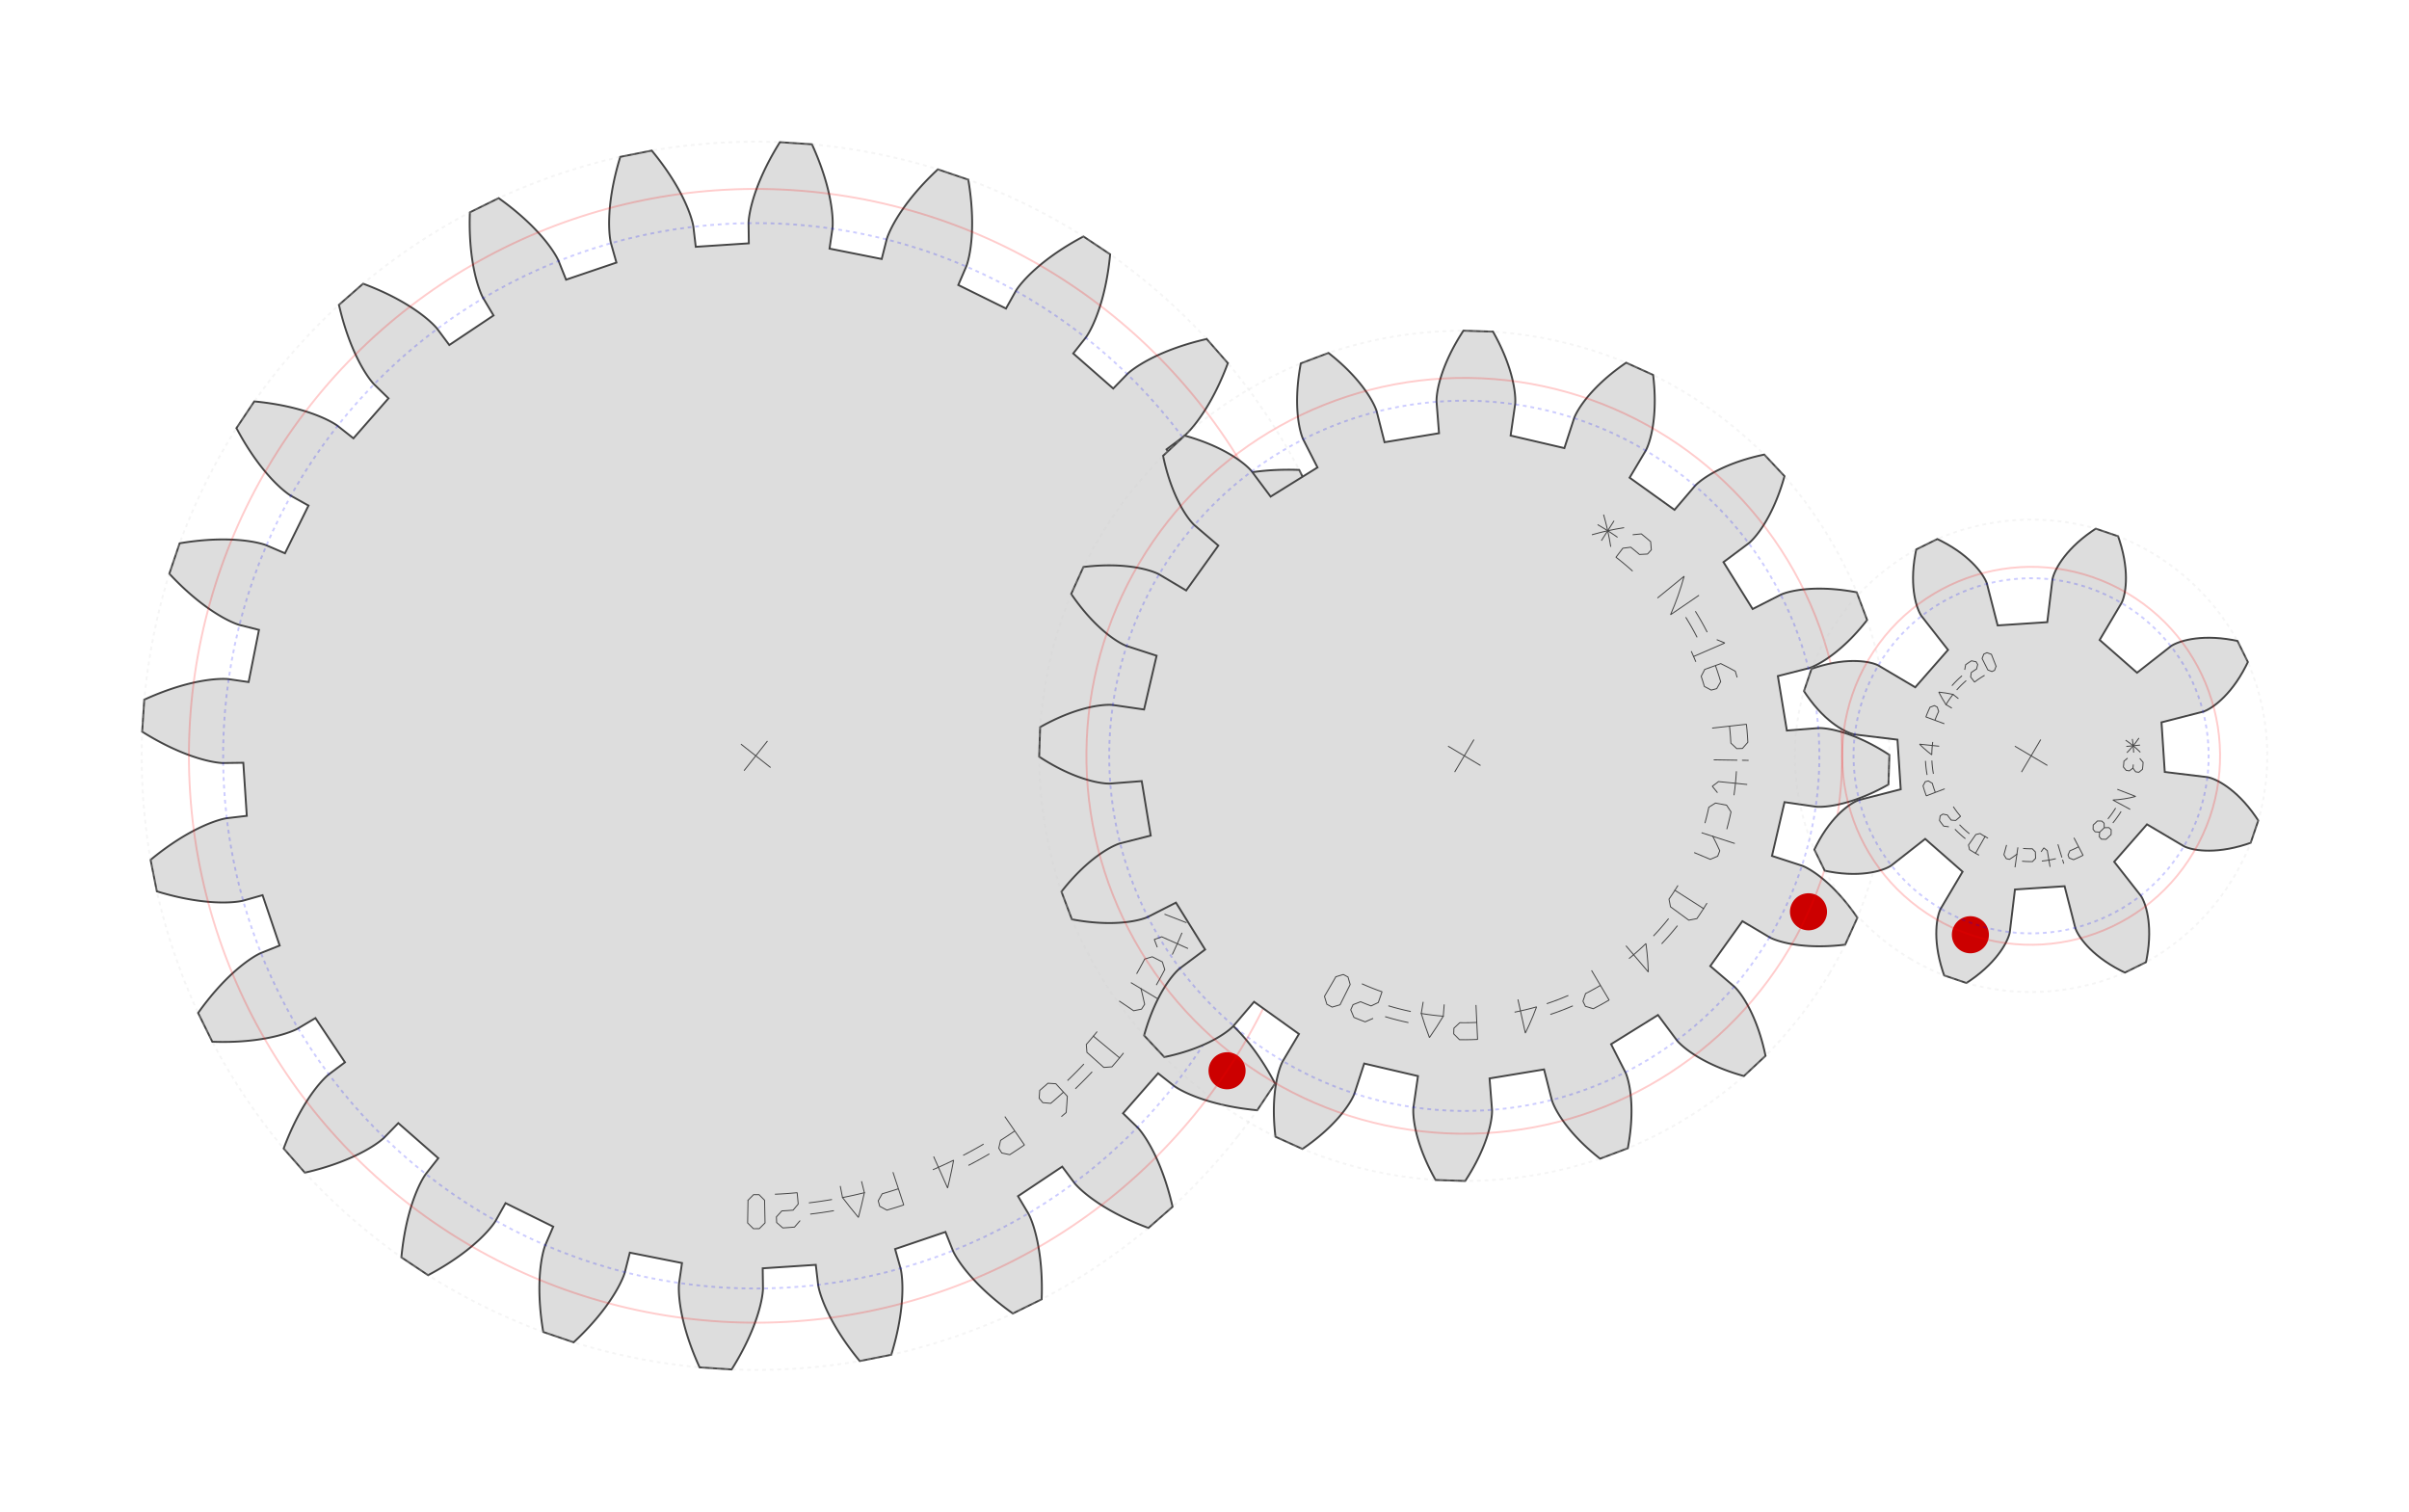 <?xml version="1.0" encoding="utf-8"?><!-- Generator: Iparigrafika Gear Generator by Abel Vincze http://geargenerator.com/ --><svg version="1.2" class="svggear" xmlns="http://www.w3.org/2000/svg" xmlns:xlink="http://www.w3.org/1999/xlink" x="0px" y="0px" width="1275px" height="800px" viewBox="0 0 1275 800" xml:space="preserve"><g transform="translate(400,400) rotate(5798.276)"><path id="gearpoly0" data-id="0" class="gear" fill="#ddd" stroke="#444" stroke-width="1" stroke-miterlimit="10" d="M271.25,0 281.951,0 282.052,-0.003 282.213,-0.009 282.433,-0.021 282.713,-0.041 283.052,-0.069 283.449,-0.108 283.906,-0.159 284.42,-0.225 284.993,-0.306 285.623,-0.405 286.311,-0.523 287.055,-0.663 287.856,-0.824 288.713,-1.01 289.625,-1.222 290.591,-1.462 291.612,-1.731 292.686,-2.03 293.813,-2.363 294.992,-2.729 296.222,-3.13 297.503,-3.569 298.833,-4.047 300.212,-4.565 301.639,-5.125 303.112,-5.728 304.632,-6.375 306.196,-7.069 307.805,-7.811 309.456,-8.601 311.149,-9.442 312.883,-10.335 314.656,-11.282 316.467,-12.282 318.315,-13.339 320.199,-14.452 322.118,-15.624 324.07,-16.856 324.316,-17.014 324.439,-17.093 324.501,-17.133 324.532,-17.153 324.539,-17.158 324.543,-17.161 324.546,-17.163 323.205,-34.111 323.201,-34.112 323.197,-34.114 323.189,-34.118 323.155,-34.133 323.088,-34.162 322.954,-34.221 322.686,-34.339 320.564,-35.248 318.485,-36.104 316.45,-36.907 314.458,-37.659 312.512,-38.363 310.612,-39.018 308.76,-39.627 306.955,-40.191 305.2,-40.712 303.495,-41.192 301.841,-41.631 300.239,-42.031 298.688,-42.395 297.191,-42.723 295.748,-43.018 294.359,-43.28 293.026,-43.512 291.748,-43.716 290.526,-43.892 289.361,-44.042 288.253,-44.169 287.203,-44.274 286.21,-44.359 285.276,-44.425 284.401,-44.473 283.585,-44.507 282.828,-44.528 282.13,-44.536 281.492,-44.535 280.914,-44.525 280.395,-44.509 279.936,-44.488 279.538,-44.464 279.199,-44.438 278.919,-44.413 278.7,-44.39 278.54,-44.371 278.44,-44.358 267.872,-42.675 262.007,-70.205 272.343,-72.975 272.441,-73.003 272.594,-73.051 272.804,-73.12 273.069,-73.211 273.389,-73.326 273.763,-73.466 274.191,-73.634 274.671,-73.83 275.203,-74.057 275.786,-74.316 276.42,-74.608 277.103,-74.935 277.834,-75.299 278.614,-75.7 279.44,-76.141 280.311,-76.623 281.228,-77.147 282.188,-77.714 283.19,-78.326 284.234,-78.985 285.318,-79.692 286.442,-80.447 287.603,-81.253 288.801,-82.11 290.034,-83.02 291.302,-83.984 292.602,-85.003 293.933,-86.078 295.295,-87.21 296.685,-88.401 298.103,-89.652 299.546,-90.963 301.014,-92.336 302.505,-93.771 304.017,-95.27 305.548,-96.833 307.098,-98.462 308.665,-100.157 308.861,-100.373 308.96,-100.482 309.009,-100.536 309.034,-100.564 309.04,-100.57 309.043,-100.574 309.046,-100.577 303.364,-116.6 303.36,-116.601 303.355,-116.601 303.346,-116.603 303.31,-116.608 303.237,-116.62 303.092,-116.642 302.803,-116.686 300.519,-117.015 298.289,-117.304 296.115,-117.553 293.996,-117.764 291.934,-117.94 289.93,-118.081 287.983,-118.19 286.094,-118.268 284.264,-118.317 282.493,-118.339 280.781,-118.335 279.13,-118.307 277.538,-118.257 276.007,-118.186 274.537,-118.097 273.128,-117.991 271.779,-117.87 270.492,-117.736 269.266,-117.59 268.102,-117.434 266.999,-117.27 265.957,-117.099 264.977,-116.924 264.058,-116.746 263.2,-116.567 262.403,-116.388 261.666,-116.212 260.99,-116.039 260.374,-115.873 259.818,-115.714 259.321,-115.564 258.883,-115.425 258.504,-115.298 258.184,-115.186 257.92,-115.09 257.714,-115.011 257.565,-114.951 257.471,-114.912 247.699,-110.551 234.909,-135.625 244.176,-140.976 244.263,-141.029 244.399,-141.115 244.584,-141.235 244.816,-141.392 245.095,-141.585 245.42,-141.818 245.79,-142.091 246.203,-142.405 246.658,-142.762 247.154,-143.162 247.691,-143.609 248.266,-144.101 248.879,-144.642 249.527,-145.231 250.211,-145.871 250.929,-146.562 251.678,-147.305 252.459,-148.102 253.268,-148.953 254.106,-149.859 254.971,-150.822 255.86,-151.842 256.773,-152.921 257.709,-154.059 258.664,-155.257 259.639,-156.516 260.631,-157.837 261.639,-159.22 262.661,-160.667 263.696,-162.177 264.742,-163.752 265.797,-165.392 266.859,-167.098 267.927,-168.87 269,-170.709 270.075,-172.616 271.15,-174.59 272.225,-176.632 272.359,-176.892 272.426,-177.023 272.459,-177.088 272.476,-177.121 272.48,-177.129 272.482,-177.133 272.484,-177.137 262.848,-191.143 262.844,-191.143 262.84,-191.142 262.831,-191.141 262.794,-191.137 262.721,-191.13 262.575,-191.114 262.285,-191.081 259.993,-190.808 257.765,-190.509 255.6,-190.187 253.499,-189.843 251.462,-189.479 249.489,-189.097 247.58,-188.698 245.735,-188.285 243.955,-187.858 242.239,-187.421 240.587,-186.974 238.998,-186.52 237.474,-186.059 236.014,-185.595 234.616,-185.129 233.283,-184.662 232.012,-184.196 230.803,-183.733 229.657,-183.274 228.573,-182.822 227.55,-182.378 226.588,-181.944 225.686,-181.521 224.844,-181.111 224.062,-180.716 223.338,-180.337 222.672,-179.976 222.064,-179.634 221.512,-179.314 221.016,-179.017 220.575,-178.743 220.188,-178.496 219.855,-178.275 219.574,-178.084 219.345,-177.923 219.166,-177.793 219.037,-177.697 218.957,-177.635 210.647,-170.894 191.803,-191.803 199.369,-199.37 199.439,-199.443 199.548,-199.561 199.695,-199.726 199.879,-199.937 200.099,-200.196 200.353,-200.505 200.639,-200.864 200.957,-201.274 201.304,-201.737 201.68,-202.253 202.082,-202.822 202.51,-203.447 202.962,-204.128 203.436,-204.865 203.931,-205.66 204.445,-206.513 204.977,-207.425 205.525,-208.396 206.087,-209.428 206.661,-210.52 207.247,-211.674 207.842,-212.89 208.445,-214.168 209.054,-215.51 209.667,-216.914 210.283,-218.383 210.899,-219.915 211.515,-221.512 212.128,-223.174 212.736,-224.901 213.339,-226.692 213.933,-228.55 214.518,-230.472 215.091,-232.461 215.651,-234.515 216.196,-236.634 216.724,-238.82 217.233,-241.071 217.295,-241.357 217.326,-241.5 217.342,-241.572 217.349,-241.608 217.351,-241.617 217.352,-241.621 217.353,-241.625 204.421,-252.66 204.417,-252.659 204.413,-252.657 204.404,-252.654 204.37,-252.641 204.301,-252.614 204.165,-252.561 203.892,-252.455 201.749,-251.598 199.674,-250.732 197.666,-249.861 195.726,-248.985 193.853,-248.106 192.046,-247.226 190.305,-246.347 188.631,-245.47 187.021,-244.597 185.477,-243.731 183.996,-242.871 182.58,-242.021 181.227,-241.182 179.936,-240.356 178.707,-239.544 177.54,-238.747 176.433,-237.968 175.385,-237.208 174.397,-236.469 173.466,-235.752 172.593,-235.058 171.776,-234.389 171.015,-233.747 170.308,-233.134 169.654,-232.549 169.053,-231.996 168.504,-231.475 168.004,-230.988 167.554,-230.536 167.152,-230.12 166.797,-229.742 166.487,-229.402 166.222,-229.103 166.001,-228.846 165.821,-228.631 165.682,-228.459 165.582,-228.333 165.521,-228.252 159.238,-219.59 135.625,-234.909 140.975,-244.177 141.023,-244.266 141.098,-244.408 141.198,-244.605 141.321,-244.857 141.466,-245.164 141.631,-245.528 141.815,-245.949 142.016,-246.428 142.231,-246.964 142.461,-247.56 142.702,-248.214 142.954,-248.929 143.214,-249.703 143.481,-250.538 143.754,-251.434 144.03,-252.391 144.307,-253.409 144.585,-254.489 144.861,-255.631 145.133,-256.835 145.4,-258.101 145.66,-259.43 145.912,-260.82 146.153,-262.274 146.381,-263.789 146.596,-265.367 146.795,-267.007 146.976,-268.708 147.138,-270.472 147.279,-272.297 147.397,-274.184 147.491,-276.132 147.558,-278.14 147.597,-280.209 147.606,-282.338 147.584,-284.527 147.528,-286.774 147.437,-289.08 147.423,-289.373 147.416,-289.519 147.413,-289.593 147.411,-289.629 147.41,-289.638 147.41,-289.643 147.41,-289.647 132.062,-296.959 132.058,-296.957 132.055,-296.954 132.047,-296.949 132.018,-296.927 131.958,-296.884 131.84,-296.797 131.604,-296.623 129.756,-295.241 127.976,-293.868 126.262,-292.507 124.615,-291.158 123.033,-289.825 121.515,-288.507 120.062,-287.207 118.671,-285.927 117.342,-284.667 116.075,-283.431 114.867,-282.218 113.719,-281.03 112.629,-279.869 111.596,-278.737 110.619,-277.634 109.698,-276.563 108.83,-275.524 108.015,-274.519 107.252,-273.549 106.539,-272.615 105.875,-271.719 105.259,-270.862 104.689,-270.045 104.165,-269.269 103.685,-268.535 103.248,-267.845 102.852,-267.2 102.496,-266.6 102.178,-266.047 101.897,-265.541 101.652,-265.084 101.441,-264.676 101.262,-264.318 101.115,-264.012 100.997,-263.758 100.907,-263.556 100.843,-263.408 100.805,-263.315 96.978,-253.321 70.205,-262.007 72.974,-272.344 72.997,-272.442 73.033,-272.599 73.078,-272.815 73.132,-273.09 73.193,-273.425 73.258,-273.819 73.326,-274.273 73.396,-274.787 73.466,-275.361 73.533,-275.996 73.597,-276.691 73.655,-277.446 73.706,-278.261 73.748,-279.137 73.78,-280.072 73.798,-281.068 73.803,-282.124 73.792,-283.239 73.762,-284.413 73.714,-285.647 73.644,-286.939 73.552,-288.289 73.435,-289.698 73.291,-291.164 73.12,-292.687 72.919,-294.266 72.686,-295.902 72.421,-297.593 72.121,-299.338 71.785,-301.138 71.411,-302.991 70.997,-304.896 70.542,-306.854 70.044,-308.862 69.502,-310.921 68.914,-313.029 68.278,-315.186 67.594,-317.39 67.505,-317.669 67.46,-317.808 67.438,-317.878 67.426,-317.913 67.423,-317.922 67.422,-317.926 67.421,-317.93 50.703,-321.021 50.701,-321.018 50.698,-321.014 50.692,-321.007 50.669,-320.978 50.623,-320.921 50.531,-320.807 50.348,-320.578 48.921,-318.764 47.557,-316.978 46.254,-315.219 45.011,-313.49 43.828,-311.792 42.704,-310.127 41.636,-308.495 40.624,-306.898 39.666,-305.338 38.762,-303.815 37.91,-302.331 37.108,-300.887 36.356,-299.483 35.651,-298.122 34.993,-296.805 34.38,-295.531 33.811,-294.303 33.284,-293.121 32.798,-291.986 32.351,-290.9 31.941,-289.863 31.568,-288.875 31.23,-287.939 30.924,-287.054 30.65,-286.221 30.406,-285.441 30.191,-284.715 30.002,-284.044 29.838,-283.427 29.698,-282.866 29.579,-282.361 29.481,-281.912 29.401,-281.521 29.338,-281.187 29.29,-280.91 29.255,-280.693 29.232,-280.533 29.219,-280.433 28.11,-269.79 0,-271.25 0,-281.951 -0.003,-282.052 -0.009,-282.213 -0.021,-282.433 -0.041,-282.713 -0.069,-283.052 -0.108,-283.449 -0.159,-283.906 -0.225,-284.42 -0.306,-284.993 -0.405,-285.623 -0.523,-286.311 -0.663,-287.055 -0.824,-287.856 -1.01,-288.713 -1.222,-289.625 -1.462,-290.591 -1.731,-291.612 -2.03,-292.686 -2.363,-293.813 -2.729,-294.992 -3.13,-296.222 -3.569,-297.503 -4.047,-298.833 -4.565,-300.212 -5.125,-301.639 -5.728,-303.112 -6.375,-304.632 -7.069,-306.196 -7.811,-307.805 -8.601,-309.456 -9.442,-311.149 -10.335,-312.883 -11.282,-314.656 -12.282,-316.467 -13.339,-318.315 -14.452,-320.199 -15.624,-322.118 -16.856,-324.07 -17.014,-324.316 -17.093,-324.439 -17.133,-324.501 -17.153,-324.532 -17.158,-324.539 -17.161,-324.543 -17.163,-324.546 -34.111,-323.205 -34.112,-323.201 -34.114,-323.197 -34.118,-323.189 -34.133,-323.155 -34.162,-323.088 -34.221,-322.954 -34.339,-322.686 -35.248,-320.564 -36.104,-318.485 -36.907,-316.45 -37.659,-314.458 -38.363,-312.512 -39.018,-310.612 -39.627,-308.76 -40.191,-306.955 -40.712,-305.2 -41.192,-303.495 -41.631,-301.841 -42.031,-300.239 -42.395,-298.688 -42.723,-297.191 -43.018,-295.748 -43.28,-294.359 -43.512,-293.026 -43.716,-291.748 -43.892,-290.526 -44.042,-289.361 -44.169,-288.253 -44.274,-287.203 -44.359,-286.21 -44.425,-285.276 -44.473,-284.401 -44.507,-283.585 -44.528,-282.828 -44.536,-282.13 -44.535,-281.492 -44.525,-280.914 -44.509,-280.395 -44.488,-279.936 -44.464,-279.538 -44.438,-279.199 -44.413,-278.919 -44.39,-278.7 -44.371,-278.54 -44.358,-278.44 -42.675,-267.872 -70.205,-262.007 -72.975,-272.343 -73.003,-272.441 -73.051,-272.594 -73.12,-272.804 -73.211,-273.069 -73.326,-273.389 -73.466,-273.763 -73.634,-274.191 -73.83,-274.671 -74.057,-275.203 -74.316,-275.786 -74.608,-276.42 -74.935,-277.103 -75.299,-277.834 -75.7,-278.614 -76.141,-279.44 -76.623,-280.311 -77.147,-281.228 -77.714,-282.188 -78.326,-283.19 -78.985,-284.234 -79.692,-285.318 -80.447,-286.442 -81.253,-287.603 -82.11,-288.801 -83.02,-290.034 -83.984,-291.302 -85.003,-292.602 -86.078,-293.933 -87.21,-295.295 -88.401,-296.685 -89.652,-298.103 -90.963,-299.546 -92.336,-301.014 -93.771,-302.505 -95.27,-304.017 -96.833,-305.548 -98.462,-307.098 -100.157,-308.665 -100.373,-308.861 -100.482,-308.96 -100.536,-309.009 -100.564,-309.034 -100.57,-309.04 -100.574,-309.043 -100.577,-309.046 -116.6,-303.364 -116.601,-303.36 -116.601,-303.355 -116.603,-303.346 -116.608,-303.31 -116.62,-303.237 -116.642,-303.092 -116.686,-302.803 -117.015,-300.519 -117.304,-298.289 -117.553,-296.115 -117.764,-293.996 -117.94,-291.934 -118.081,-289.93 -118.19,-287.983 -118.268,-286.094 -118.317,-284.264 -118.339,-282.493 -118.335,-280.781 -118.307,-279.13 -118.257,-277.538 -118.186,-276.007 -118.097,-274.537 -117.991,-273.128 -117.87,-271.779 -117.736,-270.492 -117.59,-269.266 -117.434,-268.102 -117.27,-266.999 -117.099,-265.957 -116.924,-264.977 -116.746,-264.058 -116.567,-263.2 -116.388,-262.403 -116.212,-261.666 -116.039,-260.99 -115.873,-260.374 -115.714,-259.818 -115.564,-259.321 -115.425,-258.883 -115.298,-258.504 -115.186,-258.184 -115.09,-257.92 -115.011,-257.714 -114.951,-257.565 -114.912,-257.471 -110.551,-247.699 -135.625,-234.909 -140.976,-244.176 -141.029,-244.263 -141.115,-244.399 -141.235,-244.584 -141.392,-244.816 -141.585,-245.095 -141.818,-245.42 -142.091,-245.79 -142.405,-246.203 -142.762,-246.658 -143.162,-247.154 -143.609,-247.691 -144.101,-248.266 -144.642,-248.879 -145.231,-249.527 -145.871,-250.211 -146.562,-250.929 -147.305,-251.678 -148.102,-252.459 -148.953,-253.268 -149.859,-254.106 -150.822,-254.971 -151.842,-255.86 -152.921,-256.773 -154.059,-257.709 -155.257,-258.664 -156.516,-259.639 -157.837,-260.631 -159.22,-261.639 -160.667,-262.661 -162.177,-263.696 -163.752,-264.742 -165.392,-265.797 -167.098,-266.859 -168.87,-267.927 -170.709,-269 -172.616,-270.075 -174.59,-271.15 -176.632,-272.225 -176.892,-272.359 -177.023,-272.426 -177.088,-272.459 -177.121,-272.476 -177.129,-272.48 -177.133,-272.482 -177.137,-272.484 -191.143,-262.848 -191.143,-262.844 -191.142,-262.84 -191.141,-262.831 -191.137,-262.794 -191.13,-262.721 -191.114,-262.575 -191.081,-262.285 -190.808,-259.993 -190.509,-257.765 -190.187,-255.6 -189.843,-253.499 -189.479,-251.462 -189.097,-249.489 -188.698,-247.58 -188.285,-245.735 -187.858,-243.955 -187.421,-242.239 -186.974,-240.587 -186.52,-238.998 -186.059,-237.474 -185.595,-236.014 -185.129,-234.616 -184.662,-233.283 -184.196,-232.012 -183.733,-230.803 -183.274,-229.657 -182.822,-228.573 -182.378,-227.55 -181.944,-226.588 -181.521,-225.686 -181.111,-224.844 -180.716,-224.062 -180.337,-223.338 -179.976,-222.672 -179.634,-222.064 -179.314,-221.512 -179.017,-221.016 -178.743,-220.575 -178.496,-220.188 -178.275,-219.855 -178.084,-219.574 -177.923,-219.345 -177.793,-219.166 -177.697,-219.037 -177.635,-218.957 -170.894,-210.647 -191.803,-191.803 -199.37,-199.369 -199.443,-199.439 -199.561,-199.548 -199.726,-199.695 -199.937,-199.879 -200.196,-200.099 -200.505,-200.353 -200.864,-200.639 -201.274,-200.957 -201.737,-201.304 -202.253,-201.68 -202.822,-202.082 -203.447,-202.51 -204.128,-202.962 -204.865,-203.436 -205.66,-203.931 -206.513,-204.445 -207.425,-204.977 -208.396,-205.525 -209.428,-206.087 -210.52,-206.661 -211.674,-207.247 -212.89,-207.842 -214.168,-208.445 -215.51,-209.054 -216.914,-209.667 -218.383,-210.283 -219.915,-210.899 -221.512,-211.515 -223.174,-212.128 -224.901,-212.736 -226.692,-213.339 -228.55,-213.933 -230.472,-214.518 -232.461,-215.091 -234.515,-215.651 -236.634,-216.196 -238.82,-216.724 -241.071,-217.233 -241.357,-217.295 -241.5,-217.326 -241.572,-217.342 -241.608,-217.349 -241.617,-217.351 -241.621,-217.352 -241.625,-217.353 -252.66,-204.421 -252.659,-204.417 -252.657,-204.413 -252.654,-204.404 -252.641,-204.37 -252.614,-204.301 -252.561,-204.165 -252.455,-203.892 -251.598,-201.749 -250.732,-199.674 -249.861,-197.666 -248.985,-195.726 -248.106,-193.853 -247.226,-192.046 -246.347,-190.305 -245.47,-188.631 -244.597,-187.021 -243.731,-185.477 -242.871,-183.996 -242.021,-182.58 -241.182,-181.227 -240.356,-179.936 -239.544,-178.707 -238.747,-177.54 -237.968,-176.433 -237.208,-175.385 -236.469,-174.397 -235.752,-173.466 -235.058,-172.593 -234.389,-171.776 -233.747,-171.015 -233.134,-170.308 -232.549,-169.654 -231.996,-169.053 -231.475,-168.504 -230.988,-168.004 -230.536,-167.554 -230.12,-167.152 -229.742,-166.797 -229.402,-166.487 -229.103,-166.222 -228.846,-166.001 -228.631,-165.821 -228.459,-165.682 -228.333,-165.582 -228.252,-165.521 -219.59,-159.238 -234.909,-135.625 -244.177,-140.975 -244.266,-141.023 -244.408,-141.098 -244.605,-141.198 -244.857,-141.321 -245.164,-141.466 -245.528,-141.631 -245.949,-141.815 -246.428,-142.016 -246.964,-142.231 -247.56,-142.461 -248.214,-142.702 -248.929,-142.954 -249.703,-143.214 -250.538,-143.481 -251.434,-143.754 -252.391,-144.03 -253.409,-144.307 -254.489,-144.585 -255.631,-144.861 -256.835,-145.133 -258.101,-145.4 -259.43,-145.66 -260.82,-145.912 -262.274,-146.153 -263.789,-146.381 -265.367,-146.596 -267.007,-146.795 -268.708,-146.976 -270.472,-147.138 -272.297,-147.279 -274.184,-147.397 -276.132,-147.491 -278.14,-147.558 -280.209,-147.597 -282.338,-147.606 -284.527,-147.584 -286.774,-147.528 -289.08,-147.437 -289.373,-147.423 -289.519,-147.416 -289.593,-147.413 -289.629,-147.411 -289.638,-147.41 -289.643,-147.41 -289.647,-147.41 -296.959,-132.062 -296.957,-132.058 -296.954,-132.055 -296.949,-132.047 -296.927,-132.018 -296.884,-131.958 -296.797,-131.84 -296.623,-131.604 -295.241,-129.756 -293.868,-127.976 -292.507,-126.262 -291.158,-124.615 -289.825,-123.033 -288.507,-121.515 -287.207,-120.062 -285.927,-118.671 -284.667,-117.342 -283.431,-116.075 -282.218,-114.867 -281.03,-113.719 -279.869,-112.629 -278.737,-111.596 -277.634,-110.619 -276.563,-109.698 -275.524,-108.83 -274.519,-108.015 -273.549,-107.252 -272.615,-106.539 -271.719,-105.875 -270.862,-105.259 -270.045,-104.689 -269.269,-104.165 -268.535,-103.685 -267.845,-103.248 -267.2,-102.852 -266.6,-102.496 -266.047,-102.178 -265.541,-101.897 -265.084,-101.652 -264.676,-101.441 -264.318,-101.262 -264.012,-101.115 -263.758,-100.997 -263.556,-100.907 -263.408,-100.843 -263.315,-100.805 -253.321,-96.978 -262.007,-70.205 -272.344,-72.974 -272.442,-72.997 -272.599,-73.033 -272.815,-73.078 -273.09,-73.132 -273.425,-73.193 -273.819,-73.258 -274.273,-73.326 -274.787,-73.396 -275.361,-73.466 -275.996,-73.533 -276.691,-73.597 -277.446,-73.655 -278.261,-73.706 -279.137,-73.748 -280.072,-73.78 -281.068,-73.798 -282.124,-73.803 -283.239,-73.792 -284.413,-73.762 -285.647,-73.714 -286.939,-73.644 -288.289,-73.552 -289.698,-73.435 -291.164,-73.291 -292.687,-73.12 -294.266,-72.919 -295.902,-72.686 -297.593,-72.421 -299.338,-72.121 -301.138,-71.785 -302.991,-71.411 -304.896,-70.997 -306.854,-70.542 -308.862,-70.044 -310.921,-69.502 -313.029,-68.914 -315.186,-68.278 -317.39,-67.594 -317.669,-67.505 -317.808,-67.46 -317.878,-67.438 -317.913,-67.426 -317.922,-67.423 -317.926,-67.422 -317.93,-67.421 -321.021,-50.703 -321.018,-50.701 -321.014,-50.698 -321.007,-50.692 -320.978,-50.669 -320.921,-50.623 -320.807,-50.531 -320.578,-50.348 -318.764,-48.921 -316.978,-47.557 -315.219,-46.254 -313.49,-45.011 -311.792,-43.828 -310.127,-42.704 -308.495,-41.636 -306.898,-40.624 -305.338,-39.666 -303.815,-38.762 -302.331,-37.91 -300.887,-37.108 -299.483,-36.356 -298.122,-35.651 -296.805,-34.993 -295.531,-34.38 -294.303,-33.811 -293.121,-33.284 -291.986,-32.798 -290.9,-32.351 -289.863,-31.941 -288.875,-31.568 -287.939,-31.23 -287.054,-30.924 -286.221,-30.65 -285.441,-30.406 -284.715,-30.191 -284.044,-30.002 -283.427,-29.838 -282.866,-29.698 -282.361,-29.579 -281.912,-29.481 -281.521,-29.401 -281.187,-29.338 -280.91,-29.29 -280.693,-29.255 -280.533,-29.232 -280.433,-29.219 -269.79,-28.11 -271.25,0 -281.951,0 -282.052,0.003 -282.213,0.009 -282.433,0.021 -282.713,0.041 -283.052,0.069 -283.449,0.108 -283.906,0.159 -284.42,0.225 -284.993,0.306 -285.623,0.405 -286.311,0.523 -287.055,0.663 -287.856,0.824 -288.713,1.01 -289.625,1.222 -290.591,1.462 -291.612,1.731 -292.686,2.03 -293.813,2.363 -294.992,2.729 -296.222,3.13 -297.503,3.569 -298.833,4.047 -300.212,4.565 -301.639,5.125 -303.112,5.728 -304.632,6.375 -306.196,7.069 -307.805,7.811 -309.456,8.601 -311.149,9.442 -312.883,10.335 -314.656,11.282 -316.467,12.282 -318.315,13.339 -320.199,14.452 -322.118,15.624 -324.07,16.856 -324.316,17.014 -324.439,17.093 -324.501,17.133 -324.532,17.153 -324.539,17.158 -324.543,17.161 -324.546,17.163 -323.205,34.111 -323.201,34.112 -323.197,34.114 -323.189,34.118 -323.155,34.133 -323.088,34.162 -322.954,34.221 -322.686,34.339 -320.564,35.248 -318.485,36.104 -316.45,36.907 -314.458,37.659 -312.512,38.363 -310.612,39.018 -308.76,39.627 -306.955,40.191 -305.2,40.712 -303.495,41.192 -301.841,41.631 -300.239,42.031 -298.688,42.395 -297.191,42.723 -295.748,43.018 -294.359,43.28 -293.026,43.512 -291.748,43.716 -290.526,43.892 -289.361,44.042 -288.253,44.169 -287.203,44.274 -286.21,44.359 -285.276,44.425 -284.401,44.473 -283.585,44.507 -282.828,44.528 -282.13,44.536 -281.492,44.535 -280.914,44.525 -280.395,44.509 -279.936,44.488 -279.538,44.464 -279.199,44.438 -278.919,44.413 -278.7,44.39 -278.54,44.371 -278.44,44.358 -267.872,42.675 -262.007,70.205 -272.343,72.975 -272.441,73.003 -272.594,73.051 -272.804,73.12 -273.069,73.211 -273.389,73.326 -273.763,73.466 -274.191,73.634 -274.671,73.83 -275.203,74.057 -275.786,74.316 -276.42,74.608 -277.103,74.935 -277.834,75.299 -278.614,75.7 -279.44,76.141 -280.311,76.623 -281.228,77.147 -282.188,77.714 -283.19,78.326 -284.234,78.985 -285.318,79.692 -286.442,80.447 -287.603,81.253 -288.801,82.11 -290.034,83.02 -291.302,83.984 -292.602,85.003 -293.933,86.078 -295.295,87.21 -296.685,88.401 -298.103,89.652 -299.546,90.963 -301.014,92.336 -302.505,93.771 -304.017,95.27 -305.548,96.833 -307.098,98.462 -308.665,100.157 -308.861,100.373 -308.96,100.482 -309.009,100.536 -309.034,100.564 -309.04,100.57 -309.043,100.574 -309.046,100.577 -303.364,116.6 -303.36,116.601 -303.355,116.601 -303.346,116.603 -303.31,116.608 -303.237,116.62 -303.092,116.642 -302.803,116.686 -300.519,117.015 -298.289,117.304 -296.115,117.553 -293.996,117.764 -291.934,117.94 -289.93,118.081 -287.983,118.19 -286.094,118.268 -284.264,118.317 -282.493,118.339 -280.781,118.335 -279.13,118.307 -277.538,118.257 -276.007,118.186 -274.537,118.097 -273.128,117.991 -271.779,117.87 -270.492,117.736 -269.266,117.59 -268.102,117.434 -266.999,117.27 -265.957,117.099 -264.977,116.924 -264.058,116.746 -263.2,116.567 -262.403,116.388 -261.666,116.212 -260.99,116.039 -260.374,115.873 -259.818,115.714 -259.321,115.564 -258.883,115.425 -258.504,115.298 -258.184,115.186 -257.92,115.09 -257.714,115.011 -257.565,114.951 -257.471,114.912 -247.699,110.551 -234.909,135.625 -244.176,140.976 -244.263,141.029 -244.399,141.115 -244.584,141.235 -244.816,141.392 -245.095,141.585 -245.42,141.818 -245.79,142.091 -246.203,142.405 -246.658,142.762 -247.154,143.162 -247.691,143.609 -248.266,144.101 -248.879,144.642 -249.527,145.231 -250.211,145.871 -250.929,146.562 -251.678,147.305 -252.459,148.102 -253.268,148.953 -254.106,149.859 -254.971,150.822 -255.86,151.842 -256.773,152.921 -257.709,154.059 -258.664,155.257 -259.639,156.516 -260.631,157.837 -261.639,159.22 -262.661,160.667 -263.696,162.177 -264.742,163.752 -265.797,165.392 -266.859,167.098 -267.927,168.87 -269,170.709 -270.075,172.616 -271.15,174.59 -272.225,176.632 -272.359,176.892 -272.426,177.023 -272.459,177.088 -272.476,177.121 -272.48,177.129 -272.482,177.133 -272.484,177.137 -262.848,191.143 -262.844,191.143 -262.84,191.142 -262.831,191.141 -262.794,191.137 -262.721,191.13 -262.575,191.114 -262.285,191.081 -259.993,190.808 -257.765,190.509 -255.6,190.187 -253.499,189.843 -251.462,189.479 -249.489,189.097 -247.58,188.698 -245.735,188.285 -243.955,187.858 -242.239,187.421 -240.587,186.974 -238.998,186.52 -237.474,186.059 -236.014,185.595 -234.616,185.129 -233.283,184.662 -232.012,184.196 -230.803,183.733 -229.657,183.274 -228.573,182.822 -227.55,182.378 -226.588,181.944 -225.686,181.521 -224.844,181.111 -224.062,180.716 -223.338,180.337 -222.672,179.976 -222.064,179.634 -221.512,179.314 -221.016,179.017 -220.575,178.743 -220.188,178.496 -219.855,178.275 -219.574,178.084 -219.345,177.923 -219.166,177.793 -219.037,177.697 -218.957,177.635 -210.647,170.894 -191.803,191.803 -199.369,199.37 -199.439,199.443 -199.548,199.561 -199.695,199.726 -199.879,199.937 -200.099,200.196 -200.353,200.505 -200.639,200.864 -200.957,201.274 -201.304,201.737 -201.68,202.253 -202.082,202.822 -202.51,203.447 -202.962,204.128 -203.436,204.865 -203.931,205.66 -204.445,206.513 -204.977,207.425 -205.525,208.396 -206.087,209.428 -206.661,210.52 -207.247,211.674 -207.842,212.89 -208.445,214.168 -209.054,215.51 -209.667,216.914 -210.283,218.383 -210.899,219.915 -211.515,221.512 -212.128,223.174 -212.736,224.901 -213.339,226.692 -213.933,228.55 -214.518,230.472 -215.091,232.461 -215.651,234.515 -216.196,236.634 -216.724,238.82 -217.233,241.071 -217.295,241.357 -217.326,241.5 -217.342,241.572 -217.349,241.608 -217.351,241.617 -217.352,241.621 -217.353,241.625 -204.421,252.66 -204.417,252.659 -204.413,252.657 -204.404,252.654 -204.37,252.641 -204.301,252.614 -204.165,252.561 -203.892,252.455 -201.749,251.598 -199.674,250.732 -197.666,249.861 -195.726,248.985 -193.853,248.106 -192.046,247.226 -190.305,246.347 -188.631,245.47 -187.021,244.597 -185.477,243.731 -183.996,242.871 -182.58,242.021 -181.227,241.182 -179.936,240.356 -178.707,239.544 -177.54,238.747 -176.433,237.968 -175.385,237.208 -174.397,236.469 -173.466,235.752 -172.593,235.058 -171.776,234.389 -171.015,233.747 -170.308,233.134 -169.654,232.549 -169.053,231.996 -168.504,231.475 -168.004,230.988 -167.554,230.536 -167.152,230.12 -166.797,229.742 -166.487,229.402 -166.222,229.103 -166.001,228.846 -165.821,228.631 -165.682,228.459 -165.582,228.333 -165.521,228.252 -159.238,219.59 -135.625,234.909 -140.975,244.177 -141.023,244.266 -141.098,244.408 -141.198,244.605 -141.321,244.857 -141.466,245.164 -141.631,245.528 -141.815,245.949 -142.016,246.428 -142.231,246.964 -142.461,247.56 -142.702,248.214 -142.954,248.929 -143.214,249.703 -143.481,250.538 -143.754,251.434 -144.03,252.391 -144.307,253.409 -144.585,254.489 -144.861,255.631 -145.133,256.835 -145.4,258.101 -145.66,259.43 -145.912,260.82 -146.153,262.274 -146.381,263.789 -146.596,265.367 -146.795,267.007 -146.976,268.708 -147.138,270.472 -147.279,272.297 -147.397,274.184 -147.491,276.132 -147.558,278.14 -147.597,280.209 -147.606,282.338 -147.584,284.527 -147.528,286.774 -147.437,289.08 -147.423,289.373 -147.416,289.519 -147.413,289.593 -147.411,289.629 -147.41,289.638 -147.41,289.643 -147.41,289.647 -132.062,296.959 -132.058,296.957 -132.055,296.954 -132.047,296.949 -132.018,296.927 -131.958,296.884 -131.84,296.797 -131.604,296.623 -129.756,295.241 -127.976,293.868 -126.262,292.507 -124.615,291.158 -123.033,289.825 -121.515,288.507 -120.062,287.207 -118.671,285.927 -117.342,284.667 -116.075,283.431 -114.867,282.218 -113.719,281.03 -112.629,279.869 -111.596,278.737 -110.619,277.634 -109.698,276.563 -108.83,275.524 -108.015,274.519 -107.252,273.549 -106.539,272.615 -105.875,271.719 -105.259,270.862 -104.689,270.045 -104.165,269.269 -103.685,268.535 -103.248,267.845 -102.852,267.2 -102.496,266.6 -102.178,266.047 -101.897,265.541 -101.652,265.084 -101.441,264.676 -101.262,264.318 -101.115,264.012 -100.997,263.758 -100.907,263.556 -100.843,263.408 -100.805,263.315 -96.978,253.321 -70.205,262.007 -72.974,272.344 -72.997,272.442 -73.033,272.599 -73.078,272.815 -73.132,273.09 -73.193,273.425 -73.258,273.819 -73.326,274.273 -73.396,274.787 -73.466,275.361 -73.533,275.996 -73.597,276.691 -73.655,277.446 -73.706,278.261 -73.748,279.137 -73.78,280.072 -73.798,281.068 -73.803,282.124 -73.792,283.239 -73.762,284.413 -73.714,285.647 -73.644,286.939 -73.552,288.289 -73.435,289.698 -73.291,291.164 -73.12,292.687 -72.919,294.266 -72.686,295.902 -72.421,297.593 -72.121,299.338 -71.785,301.138 -71.411,302.991 -70.997,304.896 -70.542,306.854 -70.044,308.862 -69.502,310.921 -68.914,313.029 -68.278,315.186 -67.594,317.39 -67.505,317.669 -67.46,317.808 -67.438,317.878 -67.426,317.913 -67.423,317.922 -67.422,317.926 -67.421,317.93 -50.703,321.021 -50.701,321.018 -50.698,321.014 -50.692,321.007 -50.669,320.978 -50.623,320.921 -50.531,320.807 -50.348,320.578 -48.921,318.764 -47.557,316.978 -46.254,315.219 -45.011,313.49 -43.828,311.792 -42.704,310.127 -41.636,308.495 -40.624,306.898 -39.666,305.338 -38.762,303.815 -37.91,302.331 -37.108,300.887 -36.356,299.483 -35.651,298.122 -34.993,296.805 -34.38,295.531 -33.811,294.303 -33.284,293.121 -32.798,291.986 -32.351,290.9 -31.941,289.863 -31.568,288.875 -31.23,287.939 -30.924,287.054 -30.65,286.221 -30.406,285.441 -30.191,284.715 -30.002,284.044 -29.838,283.427 -29.698,282.866 -29.579,282.361 -29.481,281.912 -29.401,281.521 -29.338,281.187 -29.29,280.91 -29.255,280.693 -29.232,280.533 -29.219,280.433 -28.11,269.79 0,271.25 0,281.951 0.003,282.052 0.009,282.213 0.021,282.433 0.041,282.713 0.069,283.052 0.108,283.449 0.159,283.906 0.225,284.42 0.306,284.993 0.405,285.623 0.523,286.311 0.663,287.055 0.824,287.856 1.01,288.713 1.222,289.625 1.462,290.591 1.731,291.612 2.03,292.686 2.363,293.813 2.729,294.992 3.13,296.222 3.569,297.503 4.047,298.833 4.565,300.212 5.125,301.639 5.728,303.112 6.375,304.632 7.069,306.196 7.811,307.805 8.601,309.456 9.442,311.149 10.335,312.883 11.282,314.656 12.282,316.467 13.339,318.315 14.452,320.199 15.624,322.118 16.856,324.07 17.014,324.316 17.093,324.439 17.133,324.501 17.153,324.532 17.158,324.539 17.161,324.543 17.163,324.546 34.111,323.205 34.112,323.201 34.114,323.197 34.118,323.189 34.133,323.155 34.162,323.088 34.221,322.954 34.339,322.686 35.248,320.564 36.104,318.485 36.907,316.45 37.659,314.458 38.363,312.512 39.018,310.612 39.627,308.76 40.191,306.955 40.712,305.2 41.192,303.495 41.631,301.841 42.031,300.239 42.395,298.688 42.723,297.191 43.018,295.748 43.28,294.359 43.512,293.026 43.716,291.748 43.892,290.526 44.042,289.361 44.169,288.253 44.274,287.203 44.359,286.21 44.425,285.276 44.473,284.401 44.507,283.585 44.528,282.828 44.536,282.13 44.535,281.492 44.525,280.914 44.509,280.395 44.488,279.936 44.464,279.538 44.438,279.199 44.413,278.919 44.39,278.7 44.371,278.54 44.358,278.44 42.675,267.872 70.205,262.007 72.975,272.343 73.003,272.441 73.051,272.594 73.12,272.804 73.211,273.069 73.326,273.389 73.466,273.763 73.634,274.191 73.83,274.671 74.057,275.203 74.316,275.786 74.608,276.42 74.935,277.103 75.299,277.834 75.7,278.614 76.141,279.44 76.623,280.311 77.147,281.228 77.714,282.188 78.326,283.19 78.985,284.234 79.692,285.318 80.447,286.442 81.253,287.603 82.11,288.801 83.02,290.034 83.984,291.302 85.003,292.602 86.078,293.933 87.21,295.295 88.401,296.685 89.652,298.103 90.963,299.546 92.336,301.014 93.771,302.505 95.27,304.017 96.833,305.548 98.462,307.098 100.157,308.665 100.373,308.861 100.482,308.96 100.536,309.009 100.564,309.034 100.57,309.04 100.574,309.043 100.577,309.046 116.6,303.364 116.601,303.36 116.601,303.355 116.603,303.346 116.608,303.31 116.62,303.237 116.642,303.092 116.686,302.803 117.015,300.519 117.304,298.289 117.553,296.115 117.764,293.996 117.94,291.934 118.081,289.93 118.19,287.983 118.268,286.094 118.317,284.264 118.339,282.493 118.335,280.781 118.307,279.13 118.257,277.538 118.186,276.007 118.097,274.537 117.991,273.128 117.87,271.779 117.736,270.492 117.59,269.266 117.434,268.102 117.27,266.999 117.099,265.957 116.924,264.977 116.746,264.058 116.567,263.2 116.388,262.403 116.212,261.666 116.039,260.99 115.873,260.374 115.714,259.818 115.564,259.321 115.425,258.883 115.298,258.504 115.186,258.184 115.09,257.92 115.011,257.714 114.951,257.565 114.912,257.471 110.551,247.699 135.625,234.909 140.976,244.176 141.029,244.263 141.115,244.399 141.235,244.584 141.392,244.816 141.585,245.095 141.818,245.42 142.091,245.79 142.405,246.203 142.762,246.658 143.162,247.154 143.609,247.691 144.101,248.266 144.642,248.879 145.231,249.527 145.871,250.211 146.562,250.929 147.305,251.678 148.102,252.459 148.953,253.268 149.859,254.106 150.822,254.971 151.842,255.86 152.921,256.773 154.059,257.709 155.257,258.664 156.516,259.639 157.837,260.631 159.22,261.639 160.667,262.661 162.177,263.696 163.752,264.742 165.392,265.797 167.098,266.859 168.87,267.927 170.709,269 172.616,270.075 174.59,271.15 176.632,272.225 176.892,272.359 177.023,272.426 177.088,272.459 177.121,272.476 177.129,272.48 177.133,272.482 177.137,272.484 191.143,262.848 191.143,262.844 191.142,262.84 191.141,262.831 191.137,262.794 191.13,262.721 191.114,262.575 191.081,262.285 190.808,259.993 190.509,257.765 190.187,255.6 189.843,253.499 189.479,251.462 189.097,249.489 188.698,247.58 188.285,245.735 187.858,243.955 187.421,242.239 186.974,240.587 186.52,238.998 186.059,237.474 185.595,236.014 185.129,234.616 184.662,233.283 184.196,232.012 183.733,230.803 183.274,229.657 182.822,228.573 182.378,227.55 181.944,226.588 181.521,225.686 181.111,224.844 180.716,224.062 180.337,223.338 179.976,222.672 179.634,222.064 179.314,221.512 179.017,221.016 178.743,220.575 178.496,220.188 178.275,219.855 178.084,219.574 177.923,219.345 177.793,219.166 177.697,219.037 177.635,218.957 170.894,210.647 191.803,191.803 199.37,199.369 199.443,199.439 199.561,199.548 199.726,199.695 199.937,199.879 200.196,200.099 200.505,200.353 200.864,200.639 201.274,200.957 201.737,201.304 202.253,201.68 202.822,202.082 203.447,202.51 204.128,202.962 204.865,203.436 205.66,203.931 206.513,204.445 207.425,204.977 208.396,205.525 209.428,206.087 210.52,206.661 211.674,207.247 212.89,207.842 214.168,208.445 215.51,209.054 216.914,209.667 218.383,210.283 219.915,210.899 221.512,211.515 223.174,212.128 224.901,212.736 226.692,213.339 228.55,213.933 230.472,214.518 232.461,215.091 234.515,215.651 236.634,216.196 238.82,216.724 241.071,217.233 241.357,217.295 241.5,217.326 241.572,217.342 241.608,217.349 241.617,217.351 241.621,217.352 241.625,217.353 252.66,204.421 252.659,204.417 252.657,204.413 252.654,204.404 252.641,204.37 252.614,204.301 252.561,204.165 252.455,203.892 251.598,201.749 250.732,199.674 249.861,197.666 248.985,195.726 248.106,193.853 247.226,192.046 246.347,190.305 245.47,188.631 244.597,187.021 243.731,185.477 242.871,183.996 242.021,182.58 241.182,181.227 240.356,179.936 239.544,178.707 238.747,177.54 237.968,176.433 237.208,175.385 236.469,174.397 235.752,173.466 235.058,172.593 234.389,171.776 233.747,171.015 233.134,170.308 232.549,169.654 231.996,169.053 231.475,168.504 230.988,168.004 230.536,167.554 230.12,167.152 229.742,166.797 229.402,166.487 229.103,166.222 228.846,166.001 228.631,165.821 228.459,165.682 228.333,165.582 228.252,165.521 219.59,159.238 234.909,135.625 244.177,140.975 244.266,141.023 244.408,141.098 244.605,141.198 244.857,141.321 245.164,141.466 245.528,141.631 245.949,141.815 246.428,142.016 246.964,142.231 247.56,142.461 248.214,142.702 248.929,142.954 249.703,143.214 250.538,143.481 251.434,143.754 252.391,144.03 253.409,144.307 254.489,144.585 255.631,144.861 256.835,145.133 258.101,145.4 259.43,145.66 260.82,145.912 262.274,146.153 263.789,146.381 265.367,146.596 267.007,146.795 268.708,146.976 270.472,147.138 272.297,147.279 274.184,147.397 276.132,147.491 278.14,147.558 280.209,147.597 282.338,147.606 284.527,147.584 286.774,147.528 289.08,147.437 289.373,147.423 289.519,147.416 289.593,147.413 289.629,147.411 289.638,147.41 289.643,147.41 289.647,147.41 296.959,132.062 296.957,132.058 296.954,132.055 296.949,132.047 296.927,132.018 296.884,131.958 296.797,131.84 296.623,131.604 295.241,129.756 293.868,127.976 292.507,126.262 291.158,124.615 289.825,123.033 288.507,121.515 287.207,120.062 285.927,118.671 284.667,117.342 283.431,116.075 282.218,114.867 281.03,113.719 279.869,112.629 278.737,111.596 277.634,110.619 276.563,109.698 275.524,108.83 274.519,108.015 273.549,107.252 272.615,106.539 271.719,105.875 270.862,105.259 270.045,104.689 269.269,104.165 268.535,103.685 267.845,103.248 267.2,102.852 266.6,102.496 266.047,102.178 265.541,101.897 265.084,101.652 264.676,101.441 264.318,101.262 264.012,101.115 263.758,100.997 263.556,100.907 263.408,100.843 263.315,100.805 253.321,96.978 262.007,70.205 272.344,72.974 272.442,72.997 272.599,73.033 272.815,73.078 273.09,73.132 273.425,73.193 273.819,73.258 274.273,73.326 274.787,73.396 275.361,73.466 275.996,73.533 276.691,73.597 277.446,73.655 278.261,73.706 279.137,73.748 280.072,73.78 281.068,73.798 282.124,73.803 283.239,73.792 284.413,73.762 285.647,73.714 286.939,73.644 288.289,73.552 289.698,73.435 291.164,73.291 292.687,73.12 294.266,72.919 295.902,72.686 297.593,72.421 299.338,72.121 301.138,71.785 302.991,71.411 304.896,70.997 306.854,70.542 308.862,70.044 310.921,69.502 313.029,68.914 315.186,68.278 317.39,67.594 317.669,67.505 317.808,67.46 317.878,67.438 317.913,67.426 317.922,67.423 317.926,67.422 317.93,67.421 321.021,50.703 321.018,50.701 321.014,50.698 321.007,50.692 320.978,50.669 320.921,50.623 320.807,50.531 320.578,50.348 318.764,48.921 316.978,47.557 315.219,46.254 313.49,45.011 311.792,43.828 310.127,42.704 308.495,41.636 306.898,40.624 305.338,39.666 303.815,38.762 302.331,37.91 300.887,37.108 299.483,36.356 298.122,35.651 296.805,34.993 295.531,34.38 294.303,33.811 293.121,33.284 291.986,32.798 290.9,32.351 289.863,31.941 288.875,31.568 287.939,31.23 287.054,30.924 286.221,30.65 285.441,30.406 284.715,30.191 284.044,30.002 283.427,29.838 282.866,29.698 282.361,29.579 281.912,29.481 281.521,29.401 281.187,29.338 280.91,29.29 280.693,29.255 280.533,29.232 280.433,29.219 269.79,28.11 z"/><g class="guides"><polyline fill="none" stroke="#444" stroke-width="0.5" stroke-miterlimit="10" points="10,0 -10,0"/><polyline fill="none" stroke="#444" stroke-width="0.5" stroke-miterlimit="10" points="0,10 0,-10"/></g><circle fill="#c00" class="firstmarker" stroke="none" stroke-miterlimit="10" cx="299.065" cy="-23.673" r="9.813"/><g class="geartext"><g class="text"><polyline fill="none" stroke="#444" stroke-width="0.5" stroke-linecap="square" stroke-miterlimit="1"  points="153.17 -186.39 150.84 -188.28 148.49 -190.14 146.11 -191.97 143.72 -193.77 "/><polyline fill="none" stroke="#444" stroke-width="0.5" stroke-linecap="square" stroke-miterlimit="1"  points="144.8 -185.41 152.18 -194.87 "/><polyline fill="none" stroke="#444" stroke-width="0.5" stroke-linecap="square" stroke-miterlimit="1"  points="156.98 -191.02 152.72 -190.62 148.49 -190.14 144.3 -189.58 140.14 -188.95 "/><polyline fill="none" stroke="#444" stroke-width="0.5" stroke-linecap="square" stroke-miterlimit="1"  points="149.36 -181.75 148.97 -185.93 148.49 -190.14 147.93 -194.36 147.29 -198.59 "/><polyline fill="none" stroke="#444" stroke-width="0.5" stroke-linecap="square" stroke-miterlimit="1"  points="160.37 -172.12 156.2 -171.88 154.05 -173.81 153.84 -177.98 161.68 -187.06 165.99 -187.28 168.3 -185.2 168.55 -180.9 160.37 -172.12 "/><polyline fill="none" stroke="#444" stroke-width="0.5" stroke-linecap="square" stroke-miterlimit="1"  points="193.97 -158.12 180.01 -146.75 181.63 -151.86 183.14 -157.04 184.55 -162.27 185.86 -167.57 172.5 -155.52 "/><polyline fill="none" stroke="#444" stroke-width="0.5" stroke-linecap="square" stroke-miterlimit="1"  points="200.29 -139.79 198.54 -142.27 196.76 -144.73 194.94 -147.16 193.1 -149.57 "/><polyline fill="none" stroke="#444" stroke-width="0.5" stroke-linecap="square" stroke-miterlimit="1"  points="195.37 -136.35 193.66 -138.77 191.92 -141.17 190.15 -143.55 188.35 -145.9 "/><polyline fill="none" stroke="#444" stroke-width="0.5" stroke-linecap="square" stroke-miterlimit="1"  points="199.83 -118.35 198.34 -120.83 196.83 -123.29 195.28 -125.72 193.7 -128.14 198.7 -131.45 202.85 -130.6 204.45 -128.06 206.03 -125.51 210.16 -124.47 212.74 -126 213.72 -130.19 212.08 -132.84 210.41 -135.47 206.21 -136.42 "/><polyline fill="none" stroke="#444" stroke-width="0.5" stroke-linecap="square" stroke-miterlimit="1"  points="213.47 -105.79 212.14 -108.44 210.78 -111.07 209.38 -113.68 207.95 -116.28 212.89 -115.59 217.85 -114.8 222.83 -113.9 206.8 -105.71 "/><polyline fill="none" stroke="#444" stroke-width="0.5" stroke-linecap="square" stroke-miterlimit="1"  points="224.66 -87.93 225.73 -85.13 226.77 -82.31 227.78 -79.49 231.59 -77.6 234.44 -78.55 236.28 -82.45 235.23 -85.38 234.15 -88.3 233.04 -91.21 216.28 -84.65 "/><polyline fill="none" stroke="#444" stroke-width="0.5" stroke-linecap="square" stroke-miterlimit="1"  points="221.98 -68.29 233.45 -71.82 "/><polyline fill="none" stroke="#444" stroke-width="0.5" stroke-linecap="square" stroke-miterlimit="1"  points="236.32 -72.7 239.19 -73.58 "/><polyline fill="none" stroke="#444" stroke-width="0.5" stroke-linecap="square" stroke-miterlimit="1"  points="229.38 -52.22 225.8 -54.36 228.01 -57.91 242.55 -61.6 "/><polyline fill="none" stroke="#444" stroke-width="0.5" stroke-linecap="square" stroke-miterlimit="1"  points="238.16 -54.22 237.46 -57.17 236.73 -60.12 235.97 -63.06 235.17 -65.99 "/><polyline fill="none" stroke="#444" stroke-width="0.5" stroke-linecap="square" stroke-miterlimit="1"  points="229.67 -34.53 229.22 -37.38 228.74 -40.23 228.22 -43.07 230.61 -46.5 236.49 -47.68 240.01 -45.3 240.56 -42.31 241.07 -39.31 241.54 -36.31 "/><polyline fill="none" stroke="#444" stroke-width="0.5" stroke-linecap="square" stroke-miterlimit="1"  points="236.41 -29.55 239.74 -26.94 243.04 -24.26 243.33 -21.23 240.58 -17.98 231.6 -17.31 "/><polyline fill="none" stroke="#444" stroke-width="0.5" stroke-linecap="square" stroke-miterlimit="1"  points="230.46 -28.81 248.32 -31.04 "/><polyline fill="none" stroke="#444" stroke-width="0.5" stroke-linecap="square" stroke-miterlimit="1"  points="232.23 2.89 232.18 5.78 232.09 8.66 231.96 11.55 234.8 14.62 246.77 15.36 249.94 12.44 250.08 9.33 250.17 6.22 250.23 3.11 "/><polyline fill="none" stroke="#444" stroke-width="0.5" stroke-linecap="square" stroke-miterlimit="1"  points="250.17 6.22 232.18 5.78 "/><polyline fill="none" stroke="#444" stroke-width="0.5" stroke-linecap="square" stroke-miterlimit="1"  points="241.97 33.31 242.36 30.29 242.72 27.28 243.04 24.26 243.33 21.23 "/><polyline fill="none" stroke="#444" stroke-width="0.5" stroke-linecap="square" stroke-miterlimit="1"  points="236.02 32.49 236.41 29.55 236.76 26.61 237.07 23.66 237.35 20.71 "/><polyline fill="none" stroke="#444" stroke-width="0.5" stroke-linecap="square" stroke-miterlimit="1"  points="238.1 38.83 237.6 41.79 237.07 44.74 236.49 47.68 232.95 49.99 230.01 49.36 227.67 45.91 228.22 43.07 228.74 40.23 232.18 37.86 241.07 39.31 243.51 42.83 245.91 46.41 245.31 49.46 "/><polyline fill="none" stroke="#444" stroke-width="0.5" stroke-linecap="square" stroke-miterlimit="1"  points="230.59 70.94 229.69 73.8 228.75 76.65 227.78 79.49 229.59 83.34 232.41 84.36 236.28 82.45 237.28 79.51 238.25 76.55 239.19 73.58 221.98 68.29 "/><polyline fill="none" stroke="#444" stroke-width="0.5" stroke-linecap="square" stroke-miterlimit="1"  points="222.74 100.22 223.97 97.44 225.17 94.65 226.33 91.84 227.45 89.02 "/><polyline fill="none" stroke="#444" stroke-width="0.5" stroke-linecap="square" stroke-miterlimit="1"  points="217.27 97.76 218.47 95.05 219.63 92.32 220.77 89.59 221.86 86.83 "/><polyline fill="none" stroke="#444" stroke-width="0.5" stroke-linecap="square" stroke-miterlimit="1"  points="209.38 113.68 210.78 111.07 212.14 108.44 213.47 105.79 214.77 103.13 217.06 107.57 219.26 112.08 221.39 116.66 205.47 108.27 "/><polyline fill="none" stroke="#444" stroke-width="0.5" stroke-linecap="square" stroke-miterlimit="1"  points="201.21 133.11 199.53 135.6 197.83 138.07 196.1 140.52 196.76 144.73 199.17 146.5 203.42 145.76 205.21 143.22 206.98 140.66 208.71 138.07 193.7 128.14 "/><polyline fill="none" stroke="#444" stroke-width="0.5" stroke-linecap="square" stroke-miterlimit="1"  points="183.61 142.23 188.35 145.9 191.22 151.96 193.97 158.12 187.38 156.67 180.86 155.08 176.31 151.18 "/><polyline fill="none" stroke="#444" stroke-width="0.5" stroke-linecap="square" stroke-miterlimit="1"  points="188.35 145.9 186.52 148.23 184.67 150.54 182.78 152.82 180.86 155.08 "/><polyline fill="none" stroke="#444" stroke-width="0.5" stroke-linecap="square" stroke-miterlimit="1"  points="173.05 172.37 175.18 170.2 177.29 168.01 179.36 165.79 181.41 163.55 "/><polyline fill="none" stroke="#444" stroke-width="0.5" stroke-linecap="square" stroke-miterlimit="1"  points="168.8 168.13 170.88 166.02 172.93 163.88 174.95 161.72 176.95 159.53 "/><polyline fill="none" stroke="#444" stroke-width="0.5" stroke-linecap="square" stroke-miterlimit="1"  points="151.87 175.71 154.05 173.81 156.2 171.88 158.32 169.92 160.42 167.94 164.57 172.28 164.46 176.51 162.25 178.54 160.02 180.54 159.72 184.79 161.68 187.06 165.99 187.28 168.3 185.2 170.59 183.09 170.78 178.79 "/><polyline fill="none" stroke="#444" stroke-width="0.5" stroke-linecap="square" stroke-miterlimit="1"  points="142.48 187.19 142.95 183.04 145.22 181.25 149.36 181.75 156.98 191.02 156.47 195.3 154.03 197.23 149.75 196.74 142.48 187.19 "/></g></g><g class="guides gearguides" opacity="0.2"><circle class="pitch" fill="none" stroke="#f00" stroke-miterlimit="10" cx="0" cy="0" r="300"/><circle class="outer" fill="none" stroke="#ccc" stroke-miterlimit="10" stroke-dasharray="2,2" cx="0" cy="0" r="325"/><circle class="base" fill="none" stroke="#00f" stroke-miterlimit="10" stroke-dasharray="2,2" cx="0" cy="0" r="281.91"/></g></g><g transform="translate(775,400) rotate(-23009.47)"><path id="gearpoly1" data-id="1" class="gear" fill="#ddd" stroke="#444" stroke-width="1" stroke-miterlimit="10" d="M46.25,0 70.488,0 70.678,-0.01 71.105,-0.056 71.764,-0.166 72.648,-0.365 73.748,-0.682 75.053,-1.141 76.549,-1.767 78.221,-2.584 80.05,-3.613 82.017,-4.876 84.1,-6.391 86.276,-8.175 88.52,-10.245 90.806,-12.614 93.105,-15.292 95.39,-18.289 97.629,-21.611 97.634,-21.618 97.634,-21.624 94.793,-31.849 94.789,-31.854 94.782,-31.857 91.149,-33.548 87.646,-34.937 84.295,-36.045 81.115,-36.894 78.125,-37.51 75.34,-37.916 72.773,-38.139 70.437,-38.205 68.339,-38.143 66.486,-37.98 64.881,-37.745 63.527,-37.465 62.421,-37.168 61.56,-36.884 60.94,-36.637 60.55,-36.457 60.382,-36.367 39.619,-23.862 23.125,-40.054 35.244,-61.044 35.33,-61.214 35.504,-61.607 35.738,-62.232 36.007,-63.098 36.283,-64.209 36.538,-65.568 36.744,-67.177 36.873,-69.033 36.896,-71.132 36.786,-73.466 36.516,-76.028 36.058,-78.805 35.387,-81.783 34.479,-84.947 33.309,-88.277 31.856,-91.754 30.099,-95.355 30.095,-95.362 30.09,-95.366 19.814,-98.017 19.808,-98.017 19.802,-98.012 16.521,-95.712 13.567,-93.372 10.932,-91.024 8.606,-88.695 6.578,-86.413 4.834,-84.204 3.358,-82.093 2.132,-80.103 1.136,-78.255 0.351,-76.569 -0.247,-75.061 -0.682,-73.748 -0.978,-72.642 -1.162,-71.755 -1.259,-71.094 -1.297,-70.666 -1.304,-70.476 -0.856,-46.242 -23.125,-40.054 -35.244,-61.044 -35.348,-61.204 -35.601,-61.551 -36.025,-62.067 -36.64,-62.732 -37.465,-63.527 -38.515,-64.427 -39.805,-65.41 -41.348,-66.449 -43.154,-67.519 -45.231,-68.591 -47.584,-69.637 -50.218,-70.63 -53.133,-71.538 -56.327,-72.333 -59.796,-72.985 -63.533,-73.465 -67.531,-73.744 -67.539,-73.744 -67.544,-73.741 -74.978,-66.168 -74.981,-66.163 -74.98,-66.155 -74.628,-62.164 -74.079,-58.435 -73.363,-54.979 -72.509,-51.8 -71.547,-48.903 -70.506,-46.288 -69.416,-43.954 -68.305,-41.898 -67.203,-40.112 -66.135,-38.588 -65.129,-37.316 -64.209,-36.283 -63.399,-35.474 -62.722,-34.871 -62.199,-34.457 -61.847,-34.21 -61.686,-34.109 -40.475,-22.38 -46.25,0 -70.488,0 -70.678,0.01 -71.105,0.056 -71.764,0.166 -72.648,0.365 -73.748,0.682 -75.053,1.141 -76.549,1.767 -78.221,2.584 -80.05,3.613 -82.017,4.876 -84.1,6.391 -86.276,8.175 -88.52,10.245 -90.806,12.614 -93.105,15.292 -95.39,18.289 -97.629,21.611 -97.634,21.618 -97.634,21.624 -94.793,31.849 -94.789,31.854 -94.782,31.857 -91.149,33.548 -87.646,34.937 -84.295,36.045 -81.115,36.894 -78.125,37.51 -75.34,37.916 -72.773,38.139 -70.437,38.205 -68.339,38.143 -66.486,37.98 -64.881,37.745 -63.527,37.465 -62.421,37.168 -61.56,36.884 -60.94,36.637 -60.55,36.457 -60.382,36.367 -39.619,23.862 -23.125,40.054 -35.244,61.044 -35.33,61.214 -35.504,61.607 -35.738,62.232 -36.007,63.098 -36.283,64.209 -36.538,65.568 -36.744,67.177 -36.873,69.033 -36.896,71.132 -36.786,73.466 -36.516,76.028 -36.058,78.805 -35.387,81.783 -34.479,84.947 -33.309,88.277 -31.856,91.754 -30.099,95.355 -30.095,95.362 -30.09,95.366 -19.814,98.017 -19.808,98.017 -19.802,98.012 -16.521,95.712 -13.567,93.372 -10.932,91.024 -8.606,88.695 -6.578,86.413 -4.834,84.204 -3.358,82.093 -2.132,80.103 -1.136,78.255 -0.351,76.569 0.247,75.061 0.682,73.748 0.978,72.642 1.162,71.755 1.259,71.094 1.297,70.666 1.304,70.476 0.856,46.242 23.125,40.054 35.244,61.044 35.348,61.204 35.601,61.551 36.025,62.067 36.64,62.732 37.465,63.527 38.515,64.427 39.805,65.41 41.348,66.449 43.154,67.519 45.231,68.591 47.584,69.637 50.218,70.63 53.133,71.538 56.327,72.333 59.796,72.985 63.533,73.465 67.531,73.744 67.539,73.744 67.544,73.741 74.978,66.168 74.981,66.163 74.98,66.155 74.628,62.164 74.079,58.435 73.363,54.979 72.509,51.8 71.547,48.903 70.506,46.288 69.416,43.954 68.305,41.898 67.203,40.112 66.135,38.588 65.129,37.316 64.209,36.283 63.399,35.474 62.722,34.871 62.199,34.457 61.847,34.21 61.686,34.109 40.475,22.38 z"/><g class="guides"><polyline fill="none" stroke="#444" stroke-width="0.5" stroke-miterlimit="10" points="10,0 -10,0"/><polyline fill="none" stroke="#444" stroke-width="0.5" stroke-miterlimit="10" points="0,10 0,-10"/></g><circle fill="#c00" class="firstmarker" stroke="none" stroke-miterlimit="10" cx="72.262" cy="-20.081" r="9.813"/><g class="geartext"><g class="text"><polyline fill="none" stroke="#444" stroke-width="0.5" stroke-linecap="square" stroke-miterlimit="1"  points="-20.83 -28.42 -21.7 -27.76 -22.56 -27.07 -23.4 -26.35 -24.21 -25.61 "/><polyline fill="none" stroke="#444" stroke-width="0.5" stroke-linecap="square" stroke-miterlimit="1"  points="-21.15 -25.38 -23.97 -28.76 "/><polyline fill="none" stroke="#444" stroke-width="0.5" stroke-linecap="square" stroke-miterlimit="1"  points="-22.13 -30.2 -22.38 -28.63 -22.56 -27.07 -22.66 -25.53 -22.69 -24.01 "/><polyline fill="none" stroke="#444" stroke-width="0.5" stroke-linecap="square" stroke-miterlimit="1"  points="-19.52 -26.65 -21.03 -26.89 -22.56 -27.07 -24.13 -27.17 -25.72 -27.21 "/><polyline fill="none" stroke="#444" stroke-width="0.5" stroke-linecap="square" stroke-miterlimit="1"  points="-20.2 -31.52 -19.77 -33.09 -16.38 -27.41 "/><polyline fill="none" stroke="#444" stroke-width="0.5" stroke-linecap="square" stroke-miterlimit="1"  points="-15.52 -27.91 -16.38 -27.41 -17.23 -26.89 "/><polyline fill="none" stroke="#444" stroke-width="0.5" stroke-linecap="square" stroke-miterlimit="1"  points="-6.28 -38.03 -5.2 -31.51 -6.5 -32.95 -7.9 -34.34 -9.39 -35.68 -10.97 -36.95 -9.09 -30.61 "/><polyline fill="none" stroke="#444" stroke-width="0.5" stroke-linecap="square" stroke-miterlimit="1"  points="0.87 -36.33 -0.27 -36.34 -1.4 -36.31 -2.54 -36.25 -3.67 -36.15 "/><polyline fill="none" stroke="#444" stroke-width="0.5" stroke-linecap="square" stroke-miterlimit="1"  points="0.82 -34.13 -0.25 -34.14 -1.32 -34.11 -2.38 -34.05 -3.44 -33.96 "/><polyline fill="none" stroke="#444" stroke-width="0.5" stroke-linecap="square" stroke-miterlimit="1"  points="3.04 -35.11 4.14 -34.99 5.23 -34.85 6.31 -34.67 7.16 -33.38 6.93 -32.3 5.72 -31.42 4.74 -31.58 3.75 -31.71 2.85 -32.91 3.14 -36.2 4.4 -37.18 5.72 -38.12 6.91 -37.92 "/><polyline fill="none" stroke="#444" stroke-width="0.5" stroke-linecap="square" stroke-miterlimit="1"  points="14.7 -32.03 15.69 -31.55 16.67 -31.05 17.63 -30.51 19.15 -30.88 19.73 -31.82 19.28 -33.37 18.23 -33.96 17.16 -34.51 16.07 -35.03 13.32 -29.03 "/><polyline fill="none" stroke="#444" stroke-width="0.5" stroke-linecap="square" stroke-miterlimit="1"  points="18.49 -26.03 21.05 -29.62 "/><polyline fill="none" stroke="#444" stroke-width="0.5" stroke-linecap="square" stroke-miterlimit="1"  points="21.68 -30.52 22.32 -31.42 "/><polyline fill="none" stroke="#444" stroke-width="0.5" stroke-linecap="square" stroke-miterlimit="1"  points="23.82 -22.89 22.32 -22.84 22.34 -24.34 26.06 -28.39 "/><polyline fill="none" stroke="#444" stroke-width="0.5" stroke-linecap="square" stroke-miterlimit="1"  points="26.2 -25.18 25.4 -25.99 24.57 -26.77 23.73 -27.52 22.85 -28.25 "/><polyline fill="none" stroke="#444" stroke-width="0.5" stroke-linecap="square" stroke-miterlimit="1"  points="26.74 -17.45 26.19 -18.28 25.6 -19.09 24.99 -19.88 25.2 -21.36 26.88 -22.79 28.44 -22.62 29.13 -21.72 29.8 -20.8 30.43 -19.86 "/><polyline fill="none" stroke="#444" stroke-width="0.5" stroke-linecap="square" stroke-miterlimit="1"  points="29.7 -16.83 31.18 -16.41 32.67 -15.91 33.15 -14.88 32.58 -13.42 29.53 -12.16 "/><polyline fill="none" stroke="#444" stroke-width="0.5" stroke-linecap="square" stroke-miterlimit="1"  points="27.78 -15.75 33.53 -19 "/><polyline fill="none" stroke="#444" stroke-width="0.5" stroke-linecap="square" stroke-miterlimit="1"  points="31.46 -5.46 31.62 -4.48 31.74 -3.49 31.84 -2.49 33 -1.55 37.4 -1.75 38.42 -3.01 38.31 -4.21 38.16 -5.4 37.97 -6.59 "/><polyline fill="none" stroke="#444" stroke-width="0.5" stroke-linecap="square" stroke-miterlimit="1"  points="38.16 -5.4 31.62 -4.48 "/><polyline fill="none" stroke="#444" stroke-width="0.5" stroke-linecap="square" stroke-miterlimit="1"  points="35.98 5.09 36.12 3.97 36.23 2.84 36.3 1.7 36.33 0.57 "/><polyline fill="none" stroke="#444" stroke-width="0.5" stroke-linecap="square" stroke-miterlimit="1"  points="33.8 4.78 33.93 3.73 34.03 2.66 34.1 1.6 34.13 0.53 "/><polyline fill="none" stroke="#444" stroke-width="0.5" stroke-linecap="square" stroke-miterlimit="1"  points="36.67 7.55 37.49 8.95 31.06 7.42 "/><polyline fill="none" stroke="#444" stroke-width="0.5" stroke-linecap="square" stroke-miterlimit="1"  points="30.81 8.38 31.06 7.42 31.28 6.44 "/><polyline fill="none" stroke="#444" stroke-width="0.5" stroke-linecap="square" stroke-miterlimit="1"  points="31.27 10.65 30.23 10.29 "/><polyline fill="none" stroke="#444" stroke-width="0.5" stroke-linecap="square" stroke-miterlimit="1"  points="33.53 19 34.11 17.95 34.65 16.87 35.16 15.78 35.64 14.68 33.6 13.84 33.15 14.88 32.67 15.91 32.16 16.92 30.66 17.38 28.74 16.29 28.26 14.87 28.71 13.98 29.13 13.08 30.55 12.58 "/><polyline fill="none" stroke="#444" stroke-width="0.5" stroke-linecap="square" stroke-miterlimit="1"  points="26.16 23.61 25.4 24.42 24.63 25.2 23.83 25.96 23.73 27.52 24.45 28.36 26.06 28.39 26.94 27.56 27.79 26.71 28.61 25.83 23.7 21.4 "/><polyline fill="none" stroke="#444" stroke-width="0.5" stroke-linecap="square" stroke-miterlimit="1"  points="18.18 31.46 19.15 30.88 20.11 30.27 21.05 29.62 21.96 28.95 "/><polyline fill="none" stroke="#444" stroke-width="0.5" stroke-linecap="square" stroke-miterlimit="1"  points="17.08 29.56 17.99 29.01 18.89 28.43 19.77 27.83 20.63 27.2 "/><polyline fill="none" stroke="#444" stroke-width="0.5" stroke-linecap="square" stroke-miterlimit="1"  points="11.27 32.22 12.27 31.86 13.26 31.46 14.24 31.03 15.2 30.57 14.85 32.36 14.4 34.16 13.85 35.97 11.48 29.8 "/><polyline fill="none" stroke="#444" stroke-width="0.5" stroke-linecap="square" stroke-miterlimit="1"  points="4.14 34.99 3.04 35.11 1.94 35.18 0.84 35.23 -0.27 36.34 -0.27 37.44 0.92 38.53 2.13 38.48 3.33 38.4 4.52 38.28 3.75 31.71 "/><polyline fill="none" stroke="#444" stroke-width="0.5" stroke-linecap="square" stroke-miterlimit="1"  points="-2.23 31.86 -2.38 34.05 -3.67 36.15 -5.09 38.2 -5.92 35.85 -6.61 33.49 -6.18 31.33 "/><polyline fill="none" stroke="#444" stroke-width="0.5" stroke-linecap="square" stroke-miterlimit="1"  points="-2.38 34.05 -3.44 33.96 -4.5 33.84 -5.56 33.68 -6.61 33.49 "/><polyline fill="none" stroke="#444" stroke-width="0.5" stroke-linecap="square" stroke-miterlimit="1"  points="-13.56 33.72 -12.5 34.12 -11.43 34.5 -10.34 34.84 -9.25 35.14 "/><polyline fill="none" stroke="#444" stroke-width="0.5" stroke-linecap="square" stroke-miterlimit="1"  points="-12.74 31.67 -11.74 32.05 -10.73 32.41 -9.72 32.73 -8.69 33.01 "/><polyline fill="none" stroke="#444" stroke-width="0.5" stroke-linecap="square" stroke-miterlimit="1"  points="-17.23 26.89 -16.38 27.41 -15.52 27.91 -14.64 28.38 -13.74 28.83 -14.69 30.81 -16.15 31.32 -17.12 30.8 -18.07 30.25 -19.6 30.6 -20.2 31.52 -19.77 33.09 -18.73 33.69 -17.66 34.26 -16.11 33.8 "/><polyline fill="none" stroke="#444" stroke-width="0.5" stroke-linecap="square" stroke-miterlimit="1"  points="-21.93 24.7 -20.45 24.53 -19.67 25.16 -19.52 26.65 -22.13 30.2 -23.74 30.36 -24.68 29.61 -24.86 28 -21.93 24.7 "/></g></g><g class="guides gearguides" opacity="0.2"><circle class="pitch" fill="none" stroke="#f00" stroke-miterlimit="10" cx="0" cy="0" r="75"/><circle class="outer" fill="none" stroke="#ccc" stroke-miterlimit="10" stroke-dasharray="2,2" cx="0" cy="0" r="100"/><circle class="base" fill="none" stroke="#00f" stroke-miterlimit="10" stroke-dasharray="2,2" cx="0" cy="0" r="70.48"/></g></g><g transform="translate(775,400) rotate(-23009.269)"><path id="gearpoly2" data-id="2" class="gear" fill="#ddd" stroke="#444" stroke-width="1" stroke-miterlimit="10" d="M171.25,0 187.967,0 188.083,-0.004 188.289,-0.014 188.583,-0.036 188.966,-0.072 189.437,-0.127 189.995,-0.204 190.64,-0.308 191.37,-0.442 192.185,-0.609 193.083,-0.815 194.063,-1.062 195.124,-1.354 196.264,-1.694 197.481,-2.087 198.774,-2.535 200.141,-3.043 201.58,-3.614 203.088,-4.25 204.663,-4.956 206.304,-5.734 208.007,-6.588 209.77,-7.521 211.591,-8.536 213.466,-9.635 215.393,-10.822 217.369,-12.099 219.39,-13.469 221.454,-14.935 223.558,-16.498 224.089,-16.905 224.222,-17.007 224.289,-17.059 224.322,-17.085 224.339,-17.097 224.347,-17.104 224.349,-17.107 222.614,-32.679 222.612,-32.682 222.603,-32.686 222.584,-32.695 222.545,-32.713 222.469,-32.748 222.316,-32.819 221.708,-33.099 219.313,-34.161 216.977,-35.137 214.703,-36.028 212.495,-36.839 210.354,-37.573 208.283,-38.233 206.284,-38.822 204.359,-39.344 202.509,-39.802 200.738,-40.2 199.045,-40.542 197.434,-40.831 195.905,-41.071 194.46,-41.266 193.1,-41.419 191.826,-41.534 190.64,-41.615 189.541,-41.667 188.53,-41.692 187.609,-41.695 186.777,-41.679 186.035,-41.649 185.383,-41.608 184.822,-41.561 184.35,-41.511 183.969,-41.462 183.677,-41.418 183.474,-41.383 183.36,-41.361 167.053,-37.682 158.214,-65.535 173.659,-71.932 173.765,-71.98 173.951,-72.068 174.215,-72.201 174.554,-72.381 174.969,-72.612 175.455,-72.897 176.011,-73.239 176.634,-73.642 177.323,-74.109 178.074,-74.643 178.885,-75.246 179.753,-75.921 180.676,-76.672 181.65,-77.501 182.673,-78.41 183.742,-79.402 184.852,-80.48 186.002,-81.645 187.188,-82.9 188.406,-84.247 189.652,-85.688 190.924,-87.224 192.218,-88.858 193.53,-90.591 194.856,-92.425 196.193,-94.361 197.536,-96.401 198.882,-98.545 200.227,-100.794 200.562,-101.373 200.646,-101.519 200.688,-101.592 200.709,-101.629 200.719,-101.647 200.725,-101.656 200.725,-101.659 193.163,-115.382 193.16,-115.384 193.15,-115.384 193.129,-115.385 193.087,-115.387 193.002,-115.391 192.834,-115.398 192.166,-115.423 189.546,-115.488 187.014,-115.495 184.573,-115.449 182.222,-115.354 179.963,-115.212 177.797,-115.029 175.725,-114.808 173.746,-114.554 171.863,-114.269 170.073,-113.959 168.379,-113.627 166.78,-113.278 165.276,-112.915 163.866,-112.541 162.551,-112.162 161.33,-111.781 160.202,-111.402 159.167,-111.029 158.224,-110.666 157.372,-110.316 156.61,-109.983 155.936,-109.671 155.349,-109.384 154.849,-109.125 154.432,-108.899 154.098,-108.708 153.846,-108.555 153.672,-108.445 153.575,-108.381 139.916,-98.742 121.092,-121.092 132.913,-132.913 132.992,-132.998 133.13,-133.15 133.323,-133.374 133.568,-133.67 133.863,-134.042 134.203,-134.491 134.585,-135.02 135.007,-135.632 135.464,-136.326 135.954,-137.107 136.473,-137.974 137.016,-138.931 137.582,-139.978 138.165,-141.116 138.762,-142.348 139.369,-143.673 139.983,-145.094 140.599,-146.61 141.214,-148.223 141.824,-149.934 142.425,-151.742 143.012,-153.648 143.582,-155.653 144.131,-157.756 144.654,-159.958 145.148,-162.258 145.608,-164.656 146.031,-167.152 146.413,-169.745 146.502,-170.408 146.523,-170.575 146.534,-170.659 146.539,-170.701 146.542,-170.721 146.543,-170.732 146.542,-170.735 134.305,-180.519 134.301,-180.52 134.291,-180.516 134.272,-180.509 134.232,-180.495 134.153,-180.466 133.995,-180.408 133.367,-180.176 130.922,-179.233 128.58,-178.271 126.342,-177.294 124.207,-176.306 122.175,-175.311 120.244,-174.313 118.413,-173.316 116.683,-172.324 115.051,-171.34 113.517,-170.369 112.079,-169.414 110.735,-168.479 109.484,-167.568 108.325,-166.684 107.255,-165.83 106.273,-165.011 105.376,-164.229 104.563,-163.488 103.83,-162.791 103.177,-162.142 102.6,-161.543 102.097,-160.997 101.664,-160.507 101.301,-160.077 101.003,-159.708 100.768,-159.404 100.592,-159.166 100.474,-158.998 100.409,-158.902 91.479,-144.77 65.535,-158.214 71.932,-173.659 71.973,-173.768 72.042,-173.962 72.135,-174.242 72.248,-174.609 72.377,-175.066 72.519,-175.611 72.67,-176.246 72.826,-176.972 72.983,-177.789 73.137,-178.697 73.284,-179.697 73.42,-180.789 73.542,-181.973 73.645,-183.248 73.725,-184.614 73.779,-186.071 73.803,-187.618 73.792,-189.255 73.743,-190.981 73.651,-192.794 73.514,-194.695 73.327,-196.681 73.087,-198.751 72.789,-200.904 72.429,-203.139 72.006,-205.453 71.513,-207.844 70.949,-210.312 70.309,-212.854 70.137,-213.501 70.093,-213.663 70.071,-213.744 70.06,-213.785 70.055,-213.805 70.052,-213.815 70.05,-213.818 54.999,-218.174 54.996,-218.174 54.988,-218.166 54.973,-218.152 54.942,-218.124 54.88,-218.067 54.756,-217.953 54.265,-217.498 52.367,-215.691 50.571,-213.907 48.878,-212.148 47.283,-210.418 45.786,-208.721 44.384,-207.06 43.075,-205.438 41.856,-203.859 40.725,-202.326 39.679,-200.841 38.715,-199.409 37.832,-198.031 37.025,-196.71 36.292,-195.45 35.63,-194.252 35.036,-193.119 34.507,-192.054 34.039,-191.058 33.629,-190.134 33.274,-189.284 32.97,-188.509 32.714,-187.812 32.502,-187.195 32.331,-186.658 32.197,-186.203 32.096,-185.832 32.025,-185.545 31.98,-185.345 31.957,-185.231 29.114,-168.757 0,-171.25 0,-187.967 -0.004,-188.083 -0.014,-188.289 -0.036,-188.583 -0.072,-188.966 -0.127,-189.437 -0.204,-189.995 -0.308,-190.64 -0.442,-191.37 -0.609,-192.185 -0.815,-193.083 -1.062,-194.063 -1.354,-195.124 -1.694,-196.264 -2.087,-197.481 -2.535,-198.774 -3.043,-200.141 -3.614,-201.58 -4.25,-203.088 -4.956,-204.663 -5.734,-206.304 -6.588,-208.007 -7.521,-209.77 -8.536,-211.591 -9.635,-213.466 -10.822,-215.393 -12.099,-217.369 -13.469,-219.39 -14.935,-221.454 -16.498,-223.558 -16.905,-224.089 -17.007,-224.222 -17.059,-224.289 -17.085,-224.322 -17.097,-224.339 -17.104,-224.347 -17.107,-224.349 -32.679,-222.614 -32.682,-222.612 -32.686,-222.603 -32.695,-222.584 -32.713,-222.545 -32.748,-222.469 -32.819,-222.316 -33.099,-221.708 -34.161,-219.313 -35.137,-216.977 -36.028,-214.703 -36.839,-212.495 -37.573,-210.354 -38.233,-208.283 -38.822,-206.284 -39.344,-204.359 -39.802,-202.509 -40.2,-200.738 -40.542,-199.045 -40.831,-197.434 -41.071,-195.905 -41.266,-194.46 -41.419,-193.1 -41.534,-191.826 -41.615,-190.64 -41.667,-189.541 -41.692,-188.53 -41.695,-187.609 -41.679,-186.777 -41.649,-186.035 -41.608,-185.383 -41.561,-184.822 -41.511,-184.35 -41.462,-183.969 -41.418,-183.677 -41.383,-183.474 -41.361,-183.36 -37.682,-167.053 -65.535,-158.214 -71.932,-173.659 -71.98,-173.765 -72.068,-173.951 -72.201,-174.215 -72.381,-174.554 -72.612,-174.969 -72.897,-175.455 -73.239,-176.011 -73.642,-176.634 -74.109,-177.323 -74.643,-178.074 -75.246,-178.885 -75.921,-179.753 -76.672,-180.676 -77.501,-181.65 -78.41,-182.673 -79.402,-183.742 -80.48,-184.852 -81.645,-186.002 -82.9,-187.188 -84.247,-188.406 -85.688,-189.652 -87.224,-190.924 -88.858,-192.218 -90.591,-193.53 -92.425,-194.856 -94.361,-196.193 -96.401,-197.536 -98.545,-198.882 -100.794,-200.227 -101.373,-200.562 -101.519,-200.646 -101.592,-200.688 -101.629,-200.709 -101.647,-200.719 -101.656,-200.725 -101.659,-200.725 -115.382,-193.163 -115.384,-193.16 -115.384,-193.15 -115.385,-193.129 -115.387,-193.087 -115.391,-193.002 -115.398,-192.834 -115.423,-192.166 -115.488,-189.546 -115.495,-187.014 -115.449,-184.573 -115.354,-182.222 -115.212,-179.963 -115.029,-177.797 -114.808,-175.725 -114.554,-173.746 -114.269,-171.863 -113.959,-170.073 -113.627,-168.379 -113.278,-166.78 -112.915,-165.276 -112.541,-163.866 -112.162,-162.551 -111.781,-161.33 -111.402,-160.202 -111.029,-159.167 -110.666,-158.224 -110.316,-157.372 -109.983,-156.61 -109.671,-155.936 -109.384,-155.349 -109.125,-154.849 -108.899,-154.432 -108.708,-154.098 -108.555,-153.846 -108.445,-153.672 -108.381,-153.575 -98.742,-139.916 -121.092,-121.092 -132.913,-132.913 -132.998,-132.992 -133.15,-133.13 -133.374,-133.323 -133.67,-133.568 -134.042,-133.863 -134.491,-134.203 -135.02,-134.585 -135.632,-135.007 -136.326,-135.464 -137.107,-135.954 -137.974,-136.473 -138.931,-137.016 -139.978,-137.582 -141.116,-138.165 -142.348,-138.762 -143.673,-139.369 -145.094,-139.983 -146.61,-140.599 -148.223,-141.214 -149.934,-141.824 -151.742,-142.425 -153.648,-143.012 -155.653,-143.582 -157.756,-144.131 -159.958,-144.654 -162.258,-145.148 -164.656,-145.608 -167.152,-146.031 -169.745,-146.413 -170.408,-146.502 -170.575,-146.523 -170.659,-146.534 -170.701,-146.539 -170.721,-146.542 -170.732,-146.543 -170.735,-146.542 -180.519,-134.305 -180.52,-134.301 -180.516,-134.291 -180.509,-134.272 -180.495,-134.232 -180.466,-134.153 -180.408,-133.995 -180.176,-133.367 -179.233,-130.922 -178.271,-128.58 -177.294,-126.342 -176.306,-124.207 -175.311,-122.175 -174.313,-120.244 -173.316,-118.413 -172.324,-116.683 -171.34,-115.051 -170.369,-113.517 -169.414,-112.079 -168.479,-110.735 -167.568,-109.484 -166.684,-108.325 -165.83,-107.255 -165.011,-106.273 -164.229,-105.376 -163.488,-104.563 -162.791,-103.83 -162.142,-103.177 -161.543,-102.6 -160.997,-102.097 -160.507,-101.664 -160.077,-101.301 -159.708,-101.003 -159.404,-100.768 -159.166,-100.592 -158.998,-100.474 -158.902,-100.409 -144.77,-91.479 -158.214,-65.535 -173.659,-71.932 -173.768,-71.973 -173.962,-72.042 -174.242,-72.135 -174.609,-72.248 -175.066,-72.377 -175.611,-72.519 -176.246,-72.67 -176.972,-72.826 -177.789,-72.983 -178.697,-73.137 -179.697,-73.284 -180.789,-73.42 -181.973,-73.542 -183.248,-73.645 -184.614,-73.725 -186.071,-73.779 -187.618,-73.803 -189.255,-73.792 -190.981,-73.743 -192.794,-73.651 -194.695,-73.514 -196.681,-73.327 -198.751,-73.087 -200.904,-72.789 -203.139,-72.429 -205.453,-72.006 -207.844,-71.513 -210.312,-70.949 -212.854,-70.309 -213.501,-70.137 -213.663,-70.093 -213.744,-70.071 -213.785,-70.06 -213.805,-70.055 -213.815,-70.052 -213.818,-70.05 -218.174,-54.999 -218.174,-54.996 -218.166,-54.988 -218.152,-54.973 -218.124,-54.942 -218.067,-54.88 -217.953,-54.756 -217.498,-54.265 -215.691,-52.367 -213.907,-50.571 -212.148,-48.878 -210.418,-47.283 -208.721,-45.786 -207.06,-44.384 -205.438,-43.075 -203.859,-41.856 -202.326,-40.725 -200.841,-39.679 -199.409,-38.715 -198.031,-37.832 -196.71,-37.025 -195.45,-36.292 -194.252,-35.63 -193.119,-35.036 -192.054,-34.507 -191.058,-34.039 -190.134,-33.629 -189.284,-33.274 -188.509,-32.97 -187.812,-32.714 -187.195,-32.502 -186.658,-32.331 -186.203,-32.197 -185.832,-32.096 -185.545,-32.025 -185.345,-31.98 -185.231,-31.957 -168.757,-29.114 -171.25,0 -187.967,0 -188.083,0.004 -188.289,0.014 -188.583,0.036 -188.966,0.072 -189.437,0.127 -189.995,0.204 -190.64,0.308 -191.37,0.442 -192.185,0.609 -193.083,0.815 -194.063,1.062 -195.124,1.354 -196.264,1.694 -197.481,2.087 -198.774,2.535 -200.141,3.043 -201.58,3.614 -203.088,4.25 -204.663,4.956 -206.304,5.734 -208.007,6.588 -209.77,7.521 -211.591,8.536 -213.466,9.635 -215.393,10.822 -217.369,12.099 -219.39,13.469 -221.454,14.935 -223.558,16.498 -224.089,16.905 -224.222,17.007 -224.289,17.059 -224.322,17.085 -224.339,17.097 -224.347,17.104 -224.349,17.107 -222.614,32.679 -222.612,32.682 -222.603,32.686 -222.584,32.695 -222.545,32.713 -222.469,32.748 -222.316,32.819 -221.708,33.099 -219.313,34.161 -216.977,35.137 -214.703,36.028 -212.495,36.839 -210.354,37.573 -208.283,38.233 -206.284,38.822 -204.359,39.344 -202.509,39.802 -200.738,40.2 -199.045,40.542 -197.434,40.831 -195.905,41.071 -194.46,41.266 -193.1,41.419 -191.826,41.534 -190.64,41.615 -189.541,41.667 -188.53,41.692 -187.609,41.695 -186.777,41.679 -186.035,41.649 -185.383,41.608 -184.822,41.561 -184.35,41.511 -183.969,41.462 -183.677,41.418 -183.474,41.383 -183.36,41.361 -167.053,37.682 -158.214,65.535 -173.659,71.932 -173.765,71.98 -173.951,72.068 -174.215,72.201 -174.554,72.381 -174.969,72.612 -175.455,72.897 -176.011,73.239 -176.634,73.642 -177.323,74.109 -178.074,74.643 -178.885,75.246 -179.753,75.921 -180.676,76.672 -181.65,77.501 -182.673,78.41 -183.742,79.402 -184.852,80.48 -186.002,81.645 -187.188,82.9 -188.406,84.247 -189.652,85.688 -190.924,87.224 -192.218,88.858 -193.53,90.591 -194.856,92.425 -196.193,94.361 -197.536,96.401 -198.882,98.545 -200.227,100.794 -200.562,101.373 -200.646,101.519 -200.688,101.592 -200.709,101.629 -200.719,101.647 -200.725,101.656 -200.725,101.659 -193.163,115.382 -193.16,115.384 -193.15,115.384 -193.129,115.385 -193.087,115.387 -193.002,115.391 -192.834,115.398 -192.166,115.423 -189.546,115.488 -187.014,115.495 -184.573,115.449 -182.222,115.354 -179.963,115.212 -177.797,115.029 -175.725,114.808 -173.746,114.554 -171.863,114.269 -170.073,113.959 -168.379,113.627 -166.78,113.278 -165.276,112.915 -163.866,112.541 -162.551,112.162 -161.33,111.781 -160.202,111.402 -159.167,111.029 -158.224,110.666 -157.372,110.316 -156.61,109.983 -155.936,109.671 -155.349,109.384 -154.849,109.125 -154.432,108.899 -154.098,108.708 -153.846,108.555 -153.672,108.445 -153.575,108.381 -139.916,98.742 -121.092,121.092 -132.913,132.913 -132.992,132.998 -133.13,133.15 -133.323,133.374 -133.568,133.67 -133.863,134.042 -134.203,134.491 -134.585,135.02 -135.007,135.632 -135.464,136.326 -135.954,137.107 -136.473,137.974 -137.016,138.931 -137.582,139.978 -138.165,141.116 -138.762,142.348 -139.369,143.673 -139.983,145.094 -140.599,146.61 -141.214,148.223 -141.824,149.934 -142.425,151.742 -143.012,153.648 -143.582,155.653 -144.131,157.756 -144.654,159.958 -145.148,162.258 -145.608,164.656 -146.031,167.152 -146.413,169.745 -146.502,170.408 -146.523,170.575 -146.534,170.659 -146.539,170.701 -146.542,170.721 -146.543,170.732 -146.542,170.735 -134.305,180.519 -134.301,180.52 -134.291,180.516 -134.272,180.509 -134.232,180.495 -134.153,180.466 -133.995,180.408 -133.367,180.176 -130.922,179.233 -128.58,178.271 -126.342,177.294 -124.207,176.306 -122.175,175.311 -120.244,174.313 -118.413,173.316 -116.683,172.324 -115.051,171.34 -113.517,170.369 -112.079,169.414 -110.735,168.479 -109.484,167.568 -108.325,166.684 -107.255,165.83 -106.273,165.011 -105.376,164.229 -104.563,163.488 -103.83,162.791 -103.177,162.142 -102.6,161.543 -102.097,160.997 -101.664,160.507 -101.301,160.077 -101.003,159.708 -100.768,159.404 -100.592,159.166 -100.474,158.998 -100.409,158.902 -91.479,144.77 -65.535,158.214 -71.932,173.659 -71.973,173.768 -72.042,173.962 -72.135,174.242 -72.248,174.609 -72.377,175.066 -72.519,175.611 -72.67,176.246 -72.826,176.972 -72.983,177.789 -73.137,178.697 -73.284,179.697 -73.42,180.789 -73.542,181.973 -73.645,183.248 -73.725,184.614 -73.779,186.071 -73.803,187.618 -73.792,189.255 -73.743,190.981 -73.651,192.794 -73.514,194.695 -73.327,196.681 -73.087,198.751 -72.789,200.904 -72.429,203.139 -72.006,205.453 -71.513,207.844 -70.949,210.312 -70.309,212.854 -70.137,213.501 -70.093,213.663 -70.071,213.744 -70.06,213.785 -70.055,213.805 -70.052,213.815 -70.05,213.818 -54.999,218.174 -54.996,218.174 -54.988,218.166 -54.973,218.152 -54.942,218.124 -54.88,218.067 -54.756,217.953 -54.265,217.498 -52.367,215.691 -50.571,213.907 -48.878,212.148 -47.283,210.418 -45.786,208.721 -44.384,207.06 -43.075,205.438 -41.856,203.859 -40.725,202.326 -39.679,200.841 -38.715,199.409 -37.832,198.031 -37.025,196.71 -36.292,195.45 -35.63,194.252 -35.036,193.119 -34.507,192.054 -34.039,191.058 -33.629,190.134 -33.274,189.284 -32.97,188.509 -32.714,187.812 -32.502,187.195 -32.331,186.658 -32.197,186.203 -32.096,185.832 -32.025,185.545 -31.98,185.345 -31.957,185.231 -29.114,168.757 0,171.25 0,187.967 0.004,188.083 0.014,188.289 0.036,188.583 0.072,188.966 0.127,189.437 0.204,189.995 0.308,190.64 0.442,191.37 0.609,192.185 0.815,193.083 1.062,194.063 1.354,195.124 1.694,196.264 2.087,197.481 2.535,198.774 3.043,200.141 3.614,201.58 4.25,203.088 4.956,204.663 5.734,206.304 6.588,208.007 7.521,209.77 8.536,211.591 9.635,213.466 10.822,215.393 12.099,217.369 13.469,219.39 14.935,221.454 16.498,223.558 16.905,224.089 17.007,224.222 17.059,224.289 17.085,224.322 17.097,224.339 17.104,224.347 17.107,224.349 32.679,222.614 32.682,222.612 32.686,222.603 32.695,222.584 32.713,222.545 32.748,222.469 32.819,222.316 33.099,221.708 34.161,219.313 35.137,216.977 36.028,214.703 36.839,212.495 37.573,210.354 38.233,208.283 38.822,206.284 39.344,204.359 39.802,202.509 40.2,200.738 40.542,199.045 40.831,197.434 41.071,195.905 41.266,194.46 41.419,193.1 41.534,191.826 41.615,190.64 41.667,189.541 41.692,188.53 41.695,187.609 41.679,186.777 41.649,186.035 41.608,185.383 41.561,184.822 41.511,184.35 41.462,183.969 41.418,183.677 41.383,183.474 41.361,183.36 37.682,167.053 65.535,158.214 71.932,173.659 71.98,173.765 72.068,173.951 72.201,174.215 72.381,174.554 72.612,174.969 72.897,175.455 73.239,176.011 73.642,176.634 74.109,177.323 74.643,178.074 75.246,178.885 75.921,179.753 76.672,180.676 77.501,181.65 78.41,182.673 79.402,183.742 80.48,184.852 81.645,186.002 82.9,187.188 84.247,188.406 85.688,189.652 87.224,190.924 88.858,192.218 90.591,193.53 92.425,194.856 94.361,196.193 96.401,197.536 98.545,198.882 100.794,200.227 101.373,200.562 101.519,200.646 101.592,200.688 101.629,200.709 101.647,200.719 101.656,200.725 101.659,200.725 115.382,193.163 115.384,193.16 115.384,193.15 115.385,193.129 115.387,193.087 115.391,193.002 115.398,192.834 115.423,192.166 115.488,189.546 115.495,187.014 115.449,184.573 115.354,182.222 115.212,179.963 115.029,177.797 114.808,175.725 114.554,173.746 114.269,171.863 113.959,170.073 113.627,168.379 113.278,166.78 112.915,165.276 112.541,163.866 112.162,162.551 111.781,161.33 111.402,160.202 111.029,159.167 110.666,158.224 110.316,157.372 109.983,156.61 109.671,155.936 109.384,155.349 109.125,154.849 108.899,154.432 108.708,154.098 108.555,153.846 108.445,153.672 108.381,153.575 98.742,139.916 121.092,121.092 132.913,132.913 132.998,132.992 133.15,133.13 133.374,133.323 133.67,133.568 134.042,133.863 134.491,134.203 135.02,134.585 135.632,135.007 136.326,135.464 137.107,135.954 137.974,136.473 138.931,137.016 139.978,137.582 141.116,138.165 142.348,138.762 143.673,139.369 145.094,139.983 146.61,140.599 148.223,141.214 149.934,141.824 151.742,142.425 153.648,143.012 155.653,143.582 157.756,144.131 159.958,144.654 162.258,145.148 164.656,145.608 167.152,146.031 169.745,146.413 170.408,146.502 170.575,146.523 170.659,146.534 170.701,146.539 170.721,146.542 170.732,146.543 170.735,146.542 180.519,134.305 180.52,134.301 180.516,134.291 180.509,134.272 180.495,134.232 180.466,134.153 180.408,133.995 180.176,133.367 179.233,130.922 178.271,128.58 177.294,126.342 176.306,124.207 175.311,122.175 174.313,120.244 173.316,118.413 172.324,116.683 171.34,115.051 170.369,113.517 169.414,112.079 168.479,110.735 167.568,109.484 166.684,108.325 165.83,107.255 165.011,106.273 164.229,105.376 163.488,104.563 162.791,103.83 162.142,103.177 161.543,102.6 160.997,102.097 160.507,101.664 160.077,101.301 159.708,101.003 159.404,100.768 159.166,100.592 158.998,100.474 158.902,100.409 144.77,91.479 158.214,65.535 173.659,71.932 173.768,71.973 173.962,72.042 174.242,72.135 174.609,72.248 175.066,72.377 175.611,72.519 176.246,72.67 176.972,72.826 177.789,72.983 178.697,73.137 179.697,73.284 180.789,73.42 181.973,73.542 183.248,73.645 184.614,73.725 186.071,73.779 187.618,73.803 189.255,73.792 190.981,73.743 192.794,73.651 194.695,73.514 196.681,73.327 198.751,73.087 200.904,72.789 203.139,72.429 205.453,72.006 207.844,71.513 210.312,70.949 212.854,70.309 213.501,70.137 213.663,70.093 213.744,70.071 213.785,70.06 213.805,70.055 213.815,70.052 213.818,70.05 218.174,54.999 218.174,54.996 218.166,54.988 218.152,54.973 218.124,54.942 218.067,54.88 217.953,54.756 217.498,54.265 215.691,52.367 213.907,50.571 212.148,48.878 210.418,47.283 208.721,45.786 207.06,44.384 205.438,43.075 203.859,41.856 202.326,40.725 200.841,39.679 199.409,38.715 198.031,37.832 196.71,37.025 195.45,36.292 194.252,35.63 193.119,35.036 192.054,34.507 191.058,34.039 190.134,33.629 189.284,33.274 188.509,32.97 187.812,32.714 187.195,32.502 186.658,32.331 186.203,32.197 185.832,32.096 185.545,32.025 185.345,31.98 185.231,31.957 168.757,29.114 z"/><g class="guides"><polyline fill="none" stroke="#444" stroke-width="0.5" stroke-miterlimit="10" points="10,0 -10,0"/><polyline fill="none" stroke="#444" stroke-width="0.5" stroke-miterlimit="10" points="0,10 0,-10"/></g><circle fill="#c00" class="firstmarker" stroke="none" stroke-miterlimit="10" cx="198.771" cy="-22.14" r="9.813"/><g class="geartext"><g class="text"><polyline fill="none" stroke="#444" stroke-width="0.5" stroke-linecap="square" stroke-miterlimit="1"  points="10.37 -140.87 7.37 -141.06 4.37 -141.18 1.37 -141.24 -1.62 -141.24 "/><polyline fill="none" stroke="#444" stroke-width="0.5" stroke-linecap="square" stroke-miterlimit="1"  points="4.19 -135.19 4.56 -147.18 "/><polyline fill="none" stroke="#444" stroke-width="0.5" stroke-linecap="square" stroke-miterlimit="1"  points="10.81 -146.85 7.53 -144.05 4.37 -141.18 1.35 -138.24 -1.56 -135.24 "/><polyline fill="none" stroke="#444" stroke-width="0.5" stroke-linecap="square" stroke-miterlimit="1"  points="9.93 -134.89 7.22 -138.06 4.37 -141.18 1.4 -144.24 -1.69 -147.24 "/><polyline fill="none" stroke="#444" stroke-width="0.5" stroke-linecap="square" stroke-miterlimit="1"  points="26.39 -129.59 23.63 -130.12 20.86 -130.59 18.08 -131.01 15.3 -131.36 15.99 -137.32 19.31 -139.92 22.28 -139.48 25.24 -138.98 28.78 -141.35 29.38 -144.29 26.85 -147.83 23.7 -148.37 20.54 -148.84 17.03 -146.26 "/><polyline fill="none" stroke="#444" stroke-width="0.5" stroke-linecap="square" stroke-miterlimit="1"  points="63.25 -136.29 55.67 -119.96 54.92 -125.24 53.97 -130.53 52.81 -135.84 51.46 -141.16 45.29 -124.25 "/><polyline fill="none" stroke="#444" stroke-width="0.5" stroke-linecap="square" stroke-miterlimit="1"  points="76.86 -122.07 74.25 -123.67 71.61 -125.22 68.93 -126.71 66.23 -128.15 "/><polyline fill="none" stroke="#444" stroke-width="0.5" stroke-linecap="square" stroke-miterlimit="1"  points="73.66 -116.99 71.16 -118.53 68.63 -120.01 66.07 -121.44 63.47 -122.82 "/><polyline fill="none" stroke="#444" stroke-width="0.5" stroke-linecap="square" stroke-miterlimit="1"  points="83.68 -121.16 87.99 -121.79 77.45 -107.2 "/><polyline fill="none" stroke="#444" stroke-width="0.5" stroke-linecap="square" stroke-miterlimit="1"  points="79.71 -105.53 77.45 -107.2 75.16 -108.82 "/><polyline fill="none" stroke="#444" stroke-width="0.5" stroke-linecap="square" stroke-miterlimit="1"  points="89.84 -108.99 92.14 -107.06 94.39 -105.08 96.6 -103.05 96.67 -98.83 94.57 -96.69 90.45 -96.49 88.38 -98.39 86.27 -100.24 86.03 -104.36 91.75 -111.31 96.05 -111.61 100.41 -111.78 102.76 -109.62 "/><polyline fill="none" stroke="#444" stroke-width="0.5" stroke-linecap="square" stroke-miterlimit="1"  points="112.64 -85.23 114.42 -82.82 116.15 -80.37 117.83 -77.89 122 -76.97 124.54 -78.57 125.34 -82.85 123.55 -85.49 121.71 -88.1 119.81 -90.66 105.46 -79.8 "/><polyline fill="none" stroke="#444" stroke-width="0.5" stroke-linecap="square" stroke-miterlimit="1"  points="114.75 -65.75 125.16 -71.72 "/><polyline fill="none" stroke="#444" stroke-width="0.5" stroke-linecap="square" stroke-miterlimit="1"  points="127.76 -73.21 130.36 -74.7 "/><polyline fill="none" stroke="#444" stroke-width="0.5" stroke-linecap="square" stroke-miterlimit="1"  points="124.94 -51.79 121.07 -53.22 122.63 -57.04 136.23 -63.37 "/><polyline fill="none" stroke="#444" stroke-width="0.5" stroke-linecap="square" stroke-miterlimit="1"  points="133.26 -55.23 132.05 -58.05 130.79 -60.84 129.47 -63.6 128.09 -66.34 "/><polyline fill="none" stroke="#444" stroke-width="0.5" stroke-linecap="square" stroke-miterlimit="1"  points="127.62 -34.7 126.85 -37.4 126.03 -40.09 125.15 -42.76 127.03 -46.43 132.66 -48.49 136.5 -46.63 137.46 -43.73 138.36 -40.8 139.2 -37.85 "/><polyline fill="none" stroke="#444" stroke-width="0.5" stroke-linecap="square" stroke-miterlimit="1"  points="134.83 -30.58 138.38 -28.31 141.91 -25.9 142.42 -22.88 139.91 -19.44 130.99 -18.2 "/><polyline fill="none" stroke="#444" stroke-width="0.5" stroke-linecap="square" stroke-miterlimit="1"  points="128.98 -29.25 146.53 -33.23 "/><polyline fill="none" stroke="#444" stroke-width="0.5" stroke-linecap="square" stroke-miterlimit="1"  points="132.24 1.4 132.18 4.21 132.06 7.02 131.88 9.82 134.63 12.91 146.58 14.05 149.84 11.16 150.04 7.97 150.17 4.79 150.24 1.6 "/><polyline fill="none" stroke="#444" stroke-width="0.5" stroke-linecap="square" stroke-miterlimit="1"  points="150.17 4.79 132.18 4.21 "/><polyline fill="none" stroke="#444" stroke-width="0.5" stroke-linecap="square" stroke-miterlimit="1"  points="140.68 31.9 141.32 28.91 141.91 25.9 142.42 22.88 142.88 19.85 "/><polyline fill="none" stroke="#444" stroke-width="0.5" stroke-linecap="square" stroke-miterlimit="1"  points="134.83 30.58 135.45 27.71 136 24.82 136.5 21.93 136.93 19.03 "/><polyline fill="none" stroke="#444" stroke-width="0.5" stroke-linecap="square" stroke-miterlimit="1"  points="129.85 47.46 130.83 44.69 131.75 41.91 132.61 39.1 133.41 36.27 136.44 40.23 139.37 44.33 142.18 48.57 125.15 42.76 "/><polyline fill="none" stroke="#444" stroke-width="0.5" stroke-linecap="square" stroke-miterlimit="1"  points="124.02 67.61 122.55 70.23 121.04 72.81 119.46 75.37 120.34 79.54 122.84 81.2 127.07 80.17 128.75 77.45 130.36 74.7 131.92 71.92 116.12 63.3 "/><polyline fill="none" stroke="#444" stroke-width="0.5" stroke-linecap="square" stroke-miterlimit="1"  points="109.25 94.19 111.23 91.85 113.15 89.47 115.03 87.04 116.85 84.58 "/><polyline fill="none" stroke="#444" stroke-width="0.5" stroke-linecap="square" stroke-miterlimit="1"  points="104.71 90.27 106.6 88.03 108.45 85.75 110.24 83.42 111.99 81.06 "/><polyline fill="none" stroke="#444" stroke-width="0.5" stroke-linecap="square" stroke-miterlimit="1"  points="92.39 102.85 94.55 100.86 96.67 98.83 98.75 96.76 100.78 94.64 101.6 99.56 102.26 104.55 102.76 109.62 90.45 96.49 "/><polyline fill="none" stroke="#444" stroke-width="0.5" stroke-linecap="square" stroke-miterlimit="1"  points="77.78 117.9 75.26 119.53 72.71 121.1 70.12 122.62 68.93 126.71 70.37 129.35 74.59 130.43 77.34 128.82 80.06 127.14 82.74 125.42 72.83 110.39 "/><polyline fill="none" stroke="#444" stroke-width="0.5" stroke-linecap="square" stroke-miterlimit="1"  points="58.21 118.75 60.85 124.14 60.72 130.85 60.34 137.6 55.11 133.31 50.1 128.85 47.92 123.26 "/><polyline fill="none" stroke="#444" stroke-width="0.5" stroke-linecap="square" stroke-miterlimit="1"  points="60.85 124.14 58.2 125.4 55.52 126.61 52.82 127.76 50.1 128.85 "/><polyline fill="none" stroke="#444" stroke-width="0.5" stroke-linecap="square" stroke-miterlimit="1"  points="34.76 140 37.72 139.23 40.67 138.4 43.6 137.5 46.51 136.55 "/><polyline fill="none" stroke="#444" stroke-width="0.5" stroke-linecap="square" stroke-miterlimit="1"  points="33.31 134.18 36.16 133.44 38.98 132.64 41.79 131.78 44.58 130.87 "/><polyline fill="none" stroke="#444" stroke-width="0.5" stroke-linecap="square" stroke-miterlimit="1"  points="15.3 131.36 18.08 131.01 20.86 130.59 23.63 130.12 26.39 129.59 27.59 135.47 25.24 138.98 22.28 139.48 19.31 139.92 16.69 143.28 17.03 146.26 20.54 148.84 23.7 148.37 26.85 147.83 29.38 144.29 "/><polyline fill="none" stroke="#444" stroke-width="0.5" stroke-linecap="square" stroke-miterlimit="1"  points="1.32 135.24 4.1 132.19 6.9 132.07 9.93 134.89 10.81 146.85 7.84 150.05 4.65 150.18 1.43 147.24 1.32 135.24 "/></g></g><g class="guides gearguides" opacity="0.2"><circle class="pitch" fill="none" stroke="#f00" stroke-miterlimit="10" cx="0" cy="0" r="200"/><circle class="outer" fill="none" stroke="#ccc" stroke-miterlimit="10" stroke-dasharray="2,2" cx="0" cy="0" r="225"/><circle class="base" fill="none" stroke="#00f" stroke-miterlimit="10" stroke-dasharray="2,2" cx="0" cy="0" r="187.94"/></g></g><g transform="translate(1075,400) rotate(46200.605)"><path id="gearpoly3" data-id="3" class="gear" fill="#ddd" stroke="#444" stroke-width="1" stroke-miterlimit="10" d="M71.25,0 93.984,0 94.144,-0.007 94.483,-0.036 94.998,-0.102 95.685,-0.221 96.542,-0.407 97.562,-0.677 98.741,-1.043 100.071,-1.522 101.544,-2.125 103.152,-2.867 104.885,-3.761 106.733,-4.817 108.684,-6.049 110.727,-7.467 112.848,-9.081 115.035,-10.9 117.272,-12.934 119.546,-15.188 121.841,-17.672 122.991,-19.001 123.278,-19.342 123.422,-19.514 123.458,-19.558 123.46,-19.563 120.905,-31.735 120.901,-31.738 120.851,-31.764 120.65,-31.863 120.249,-32.06 118.662,-32.815 115.562,-34.166 112.574,-35.316 109.708,-36.278 106.974,-37.064 104.383,-37.689 101.943,-38.166 99.66,-38.509 97.544,-38.734 95.597,-38.855 93.827,-38.887 92.235,-38.847 90.825,-38.75 89.599,-38.612 88.556,-38.448 87.697,-38.275 87.02,-38.107 86.522,-37.961 86.2,-37.851 86.05,-37.793 65.235,-28.651 50.381,-50.381 66.456,-66.457 66.565,-66.575 66.784,-66.835 67.101,-67.246 67.503,-67.816 67.977,-68.553 68.508,-69.465 69.082,-70.558 69.685,-71.837 70.3,-73.305 70.912,-74.967 71.506,-76.824 72.065,-78.878 72.574,-81.129 73.016,-83.576 73.375,-86.217 73.634,-89.05 73.779,-92.07 73.792,-95.272 73.658,-98.65 73.532,-100.403 73.494,-100.848 73.474,-101.071 73.469,-101.127 73.466,-101.132 63.053,-107.932 63.047,-107.932 62.994,-107.915 62.781,-107.843 62.359,-107.699 60.703,-107.11 57.556,-105.874 54.63,-104.574 51.923,-103.227 49.434,-101.851 47.16,-100.46 45.097,-99.071 43.241,-97.701 41.585,-96.363 40.123,-95.072 38.848,-93.843 37.751,-92.689 36.822,-91.624 36.053,-90.659 35.431,-89.806 34.947,-89.075 34.586,-88.478 34.338,-88.023 34.188,-87.717 34.123,-87.57 25.869,-66.388 0,-71.25 0,-93.984 -0.007,-94.144 -0.036,-94.483 -0.102,-94.998 -0.221,-95.685 -0.407,-96.542 -0.677,-97.562 -1.043,-98.741 -1.522,-100.071 -2.125,-101.544 -2.867,-103.152 -3.761,-104.885 -4.817,-106.733 -6.049,-108.684 -7.467,-110.727 -9.081,-112.848 -10.9,-115.035 -12.934,-117.272 -15.188,-119.546 -17.672,-121.841 -19.001,-122.991 -19.342,-123.278 -19.514,-123.422 -19.558,-123.458 -19.563,-123.46 -31.735,-120.905 -31.738,-120.901 -31.764,-120.851 -31.863,-120.65 -32.06,-120.249 -32.815,-118.662 -34.166,-115.562 -35.316,-112.574 -36.278,-109.708 -37.064,-106.974 -37.689,-104.383 -38.166,-101.943 -38.509,-99.66 -38.734,-97.544 -38.855,-95.597 -38.887,-93.827 -38.847,-92.235 -38.75,-90.825 -38.612,-89.599 -38.448,-88.556 -38.275,-87.697 -38.107,-87.02 -37.961,-86.522 -37.851,-86.2 -37.793,-86.05 -28.651,-65.235 -50.381,-50.381 -66.457,-66.456 -66.575,-66.565 -66.835,-66.784 -67.246,-67.101 -67.816,-67.503 -68.553,-67.977 -69.465,-68.508 -70.558,-69.082 -71.837,-69.685 -73.305,-70.3 -74.967,-70.912 -76.824,-71.506 -78.878,-72.065 -81.129,-72.574 -83.576,-73.016 -86.217,-73.375 -89.05,-73.634 -92.07,-73.779 -95.272,-73.792 -98.65,-73.658 -100.403,-73.532 -100.848,-73.494 -101.071,-73.474 -101.127,-73.469 -101.132,-73.466 -107.932,-63.053 -107.932,-63.047 -107.915,-62.994 -107.843,-62.781 -107.699,-62.359 -107.11,-60.703 -105.874,-57.556 -104.574,-54.63 -103.227,-51.923 -101.851,-49.434 -100.46,-47.16 -99.071,-45.097 -97.701,-43.241 -96.363,-41.585 -95.072,-40.123 -93.843,-38.848 -92.689,-37.751 -91.624,-36.822 -90.659,-36.053 -89.806,-35.431 -89.075,-34.947 -88.478,-34.586 -88.023,-34.338 -87.717,-34.188 -87.57,-34.123 -66.388,-25.869 -71.25,0 -93.984,0 -94.144,0.007 -94.483,0.036 -94.998,0.102 -95.685,0.221 -96.542,0.407 -97.562,0.677 -98.741,1.043 -100.071,1.522 -101.544,2.125 -103.152,2.867 -104.885,3.761 -106.733,4.817 -108.684,6.049 -110.727,7.467 -112.848,9.081 -115.035,10.9 -117.272,12.934 -119.546,15.188 -121.841,17.672 -122.991,19.001 -123.278,19.342 -123.422,19.514 -123.458,19.558 -123.46,19.563 -120.905,31.735 -120.901,31.738 -120.851,31.764 -120.65,31.863 -120.249,32.06 -118.662,32.815 -115.562,34.166 -112.574,35.316 -109.708,36.278 -106.974,37.064 -104.383,37.689 -101.943,38.166 -99.66,38.509 -97.544,38.734 -95.597,38.855 -93.827,38.887 -92.235,38.847 -90.825,38.75 -89.599,38.612 -88.556,38.448 -87.697,38.275 -87.02,38.107 -86.522,37.961 -86.2,37.851 -86.05,37.793 -65.235,28.651 -50.381,50.381 -66.456,66.457 -66.565,66.575 -66.784,66.835 -67.101,67.246 -67.503,67.816 -67.977,68.553 -68.508,69.465 -69.082,70.558 -69.685,71.837 -70.3,73.305 -70.912,74.967 -71.506,76.824 -72.065,78.878 -72.574,81.129 -73.016,83.576 -73.375,86.217 -73.634,89.05 -73.779,92.07 -73.792,95.272 -73.658,98.65 -73.532,100.403 -73.494,100.848 -73.474,101.071 -73.469,101.127 -73.466,101.132 -63.053,107.932 -63.047,107.932 -62.994,107.915 -62.781,107.843 -62.359,107.699 -60.703,107.11 -57.556,105.874 -54.63,104.574 -51.923,103.227 -49.434,101.851 -47.16,100.46 -45.097,99.071 -43.241,97.701 -41.585,96.363 -40.123,95.072 -38.848,93.843 -37.751,92.689 -36.822,91.624 -36.053,90.659 -35.431,89.806 -34.947,89.075 -34.586,88.478 -34.338,88.023 -34.188,87.717 -34.123,87.57 -25.869,66.388 0,71.25 0,93.984 0.007,94.144 0.036,94.483 0.102,94.998 0.221,95.685 0.407,96.542 0.677,97.562 1.043,98.741 1.522,100.071 2.125,101.544 2.867,103.152 3.761,104.885 4.817,106.733 6.049,108.684 7.467,110.727 9.081,112.848 10.9,115.035 12.934,117.272 15.188,119.546 17.672,121.841 19.001,122.991 19.342,123.278 19.514,123.422 19.558,123.458 19.563,123.46 31.735,120.905 31.738,120.901 31.764,120.851 31.863,120.65 32.06,120.249 32.815,118.662 34.166,115.562 35.316,112.574 36.278,109.708 37.064,106.974 37.689,104.383 38.166,101.943 38.509,99.66 38.734,97.544 38.855,95.597 38.887,93.827 38.847,92.235 38.75,90.825 38.612,89.599 38.448,88.556 38.275,87.697 38.107,87.02 37.961,86.522 37.851,86.2 37.793,86.05 28.651,65.235 50.381,50.381 66.457,66.456 66.575,66.565 66.835,66.784 67.246,67.101 67.816,67.503 68.553,67.977 69.465,68.508 70.558,69.082 71.837,69.685 73.305,70.3 74.967,70.912 76.824,71.506 78.878,72.065 81.129,72.574 83.576,73.016 86.217,73.375 89.05,73.634 92.07,73.779 95.272,73.792 98.65,73.658 100.403,73.532 100.848,73.494 101.071,73.474 101.127,73.469 101.132,73.466 107.932,63.053 107.932,63.047 107.915,62.994 107.843,62.781 107.699,62.359 107.11,60.703 105.874,57.556 104.574,54.63 103.227,51.923 101.851,49.434 100.46,47.16 99.071,45.097 97.701,43.241 96.363,41.585 95.072,40.123 93.843,38.848 92.689,37.751 91.624,36.822 90.659,36.053 89.806,35.431 89.075,34.947 88.478,34.586 88.023,34.338 87.717,34.188 87.57,34.123 66.388,25.869 z"/><g class="guides"><polyline fill="none" stroke="#444" stroke-width="0.5" stroke-miterlimit="10" points="10,0 -10,0"/><polyline fill="none" stroke="#444" stroke-width="0.5" stroke-miterlimit="10" points="0,10 0,-10"/></g><circle fill="#c00" class="firstmarker" stroke="none" stroke-miterlimit="10" cx="97.867" cy="-20.544" r="9.813"/><g class="geartext"><g class="text"><polyline fill="none" stroke="#444" stroke-width="0.5" stroke-linecap="square" stroke-miterlimit="1"  points="-29.29 -45.71 -30.7 -44.77 -32.08 -43.79 -33.44 -42.77 -34.76 -41.7 "/><polyline fill="none" stroke="#444" stroke-width="0.5" stroke-linecap="square" stroke-miterlimit="1"  points="-30.08 -41.05 -34.09 -46.53 "/><polyline fill="none" stroke="#444" stroke-width="0.5" stroke-linecap="square" stroke-miterlimit="1"  points="-31.12 -48.56 -31.66 -46.17 -32.08 -43.79 -32.39 -41.43 -32.58 -39.09 "/><polyline fill="none" stroke="#444" stroke-width="0.5" stroke-linecap="square" stroke-miterlimit="1"  points="-27.46 -42.85 -29.74 -43.37 -32.08 -43.79 -34.48 -44.1 -36.93 -44.31 "/><polyline fill="none" stroke="#444" stroke-width="0.5" stroke-linecap="square" stroke-miterlimit="1"  points="-28.02 -50.41 -27.21 -52.77 -25.55 -53.6 -23.86 -54.37 -21.52 -53.51 -20.89 -51.94 -21.82 -49.71 -19.62 -48.79 -18.99 -47.22 -19.77 -45.05 -21.17 -44.41 -22.55 -43.73 -24.73 -44.48 "/><polyline fill="none" stroke="#444" stroke-width="0.5" stroke-linecap="square" stroke-miterlimit="1"  points="-23.36 -49 -21.82 -49.71 "/><polyline fill="none" stroke="#444" stroke-width="0.5" stroke-linecap="square" stroke-miterlimit="1"  points="-2.29 -59.33 -1.9 -49.16 -3.61 -51.61 -5.48 -54.01 -7.5 -56.33 -9.67 -58.58 -8.01 -48.54 "/><polyline fill="none" stroke="#444" stroke-width="0.5" stroke-linecap="square" stroke-miterlimit="1"  points="8.31 -55.36 6.57 -55.6 4.83 -55.77 3.09 -55.9 1.34 -55.97 "/><polyline fill="none" stroke="#444" stroke-width="0.5" stroke-linecap="square" stroke-miterlimit="1"  points="7.8 -52.01 6.17 -52.23 4.54 -52.39 2.9 -52.51 1.26 -52.57 "/><polyline fill="none" stroke="#444" stroke-width="0.5" stroke-linecap="square" stroke-miterlimit="1"  points="13.04 -52.7 11.04 -51.42 10.68 -49.76 11.82 -47.75 13.31 -47.36 14.78 -46.92 16.8 -48.04 17.36 -49.64 16.31 -51.78 14.68 -52.26 13.04 -52.7 11.75 -54.74 12.1 -56.39 14.27 -57.64 16.06 -57.16 17.84 -56.63 19.04 -54.45 18.48 -52.84 16.31 -51.78 "/><polyline fill="none" stroke="#444" stroke-width="0.5" stroke-linecap="square" stroke-miterlimit="1"  points="28.61 -46.13 30.04 -45.22 31.44 -44.26 32.81 -43.25 35.21 -43.52 36.28 -44.84 35.88 -47.31 34.39 -48.4 32.86 -49.46 31.3 -50.46 25.93 -41.81 "/><polyline fill="none" stroke="#444" stroke-width="0.5" stroke-linecap="square" stroke-miterlimit="1"  points="33.27 -36.24 37.86 -41.24 "/><polyline fill="none" stroke="#444" stroke-width="0.5" stroke-linecap="square" stroke-miterlimit="1"  points="39.01 -42.49 40.15 -43.74 "/><polyline fill="none" stroke="#444" stroke-width="0.5" stroke-linecap="square" stroke-miterlimit="1"  points="40.8 -30.42 38.5 -30.62 38.82 -32.91 45.29 -38.39 "/><polyline fill="none" stroke="#444" stroke-width="0.5" stroke-linecap="square" stroke-miterlimit="1"  points="44.88 -33.46 43.81 -34.85 42.7 -36.2 41.55 -37.51 40.36 -38.79 "/><polyline fill="none" stroke="#444" stroke-width="0.5" stroke-linecap="square" stroke-miterlimit="1"  points="44.23 -21.54 43.54 -22.91 42.8 -24.26 42.02 -25.58 42.62 -27.81 45.46 -29.66 47.82 -29.11 48.7 -27.6 49.54 -26.07 50.33 -24.51 "/><polyline fill="none" stroke="#444" stroke-width="0.5" stroke-linecap="square" stroke-miterlimit="1"  points="48.63 -20.02 50.82 -19.09 53 -18.04 53.53 -16.38 52.38 -14.25 47.47 -12.91 "/><polyline fill="none" stroke="#444" stroke-width="0.5" stroke-linecap="square" stroke-miterlimit="1"  points="45.49 -18.73 54.9 -22.61 "/><polyline fill="none" stroke="#444" stroke-width="0.5" stroke-linecap="square" stroke-miterlimit="1"  points="49.14 -2.31 49.19 -0.77 49.19 0.77 49.14 2.31 50.74 3.97 57.5 4.5 59.31 2.78 59.37 0.93 59.37 -0.93 59.31 -2.78 "/><polyline fill="none" stroke="#444" stroke-width="0.5" stroke-linecap="square" stroke-miterlimit="1"  points="59.37 -0.93 49.19 -0.77 "/><polyline fill="none" stroke="#444" stroke-width="0.5" stroke-linecap="square" stroke-miterlimit="1"  points="54.02 14.7 54.45 13 54.83 11.29 55.16 9.57 55.43 7.85 "/><polyline fill="none" stroke="#444" stroke-width="0.5" stroke-linecap="square" stroke-miterlimit="1"  points="50.74 13.81 51.15 12.21 51.51 10.61 51.81 8.99 52.07 7.37 "/><polyline fill="none" stroke="#444" stroke-width="0.5" stroke-linecap="square" stroke-miterlimit="1"  points="44.23 21.54 44.88 20.14 45.49 18.73 46.05 17.3 46.57 15.85 49.78 16.95 50.82 19.09 50.2 20.67 49.53 22.23 50.33 24.51 51.86 25.25 54.17 24.31 54.9 22.61 55.58 20.88 54.6 18.59 "/><polyline fill="none" stroke="#444" stroke-width="0.5" stroke-linecap="square" stroke-miterlimit="1"  points="42.49 33.79 41.41 35.1 40.29 36.38 39.14 37.62 39.13 40.04 40.31 41.25 42.81 41.15 44.07 39.79 45.29 38.39 46.47 36.96 38.5 30.62 "/><polyline fill="none" stroke="#444" stroke-width="0.5" stroke-linecap="square" stroke-miterlimit="1"  points="30.98 46.63 32.42 45.64 33.83 44.6 35.21 43.52 36.55 42.4 "/><polyline fill="none" stroke="#444" stroke-width="0.5" stroke-linecap="square" stroke-miterlimit="1"  points="29.1 43.8 30.46 42.87 31.78 41.9 33.07 40.89 34.34 39.83 "/><polyline fill="none" stroke="#444" stroke-width="0.5" stroke-linecap="square" stroke-miterlimit="1"  points="20.43 48.46 21.93 47.8 23.41 47.09 24.87 46.33 26.31 45.54 25.94 48.33 25.43 51.14 24.76 53.97 20.52 44.71 "/><polyline fill="none" stroke="#444" stroke-width="0.5" stroke-linecap="square" stroke-miterlimit="1"  points="9.73 53.41 8.05 53.68 6.37 53.91 4.69 54.08 3.09 55.9 3.18 57.59 5.12 59.15 6.97 58.96 8.81 58.72 10.64 58.41 8.82 48.4 "/><polyline fill="none" stroke="#444" stroke-width="0.5" stroke-linecap="square" stroke-miterlimit="1"  points="-0.36 49.2 -0.39 52.59 -2.16 55.94 -4.14 59.23 -5.65 55.7 -6.94 52.13 -6.49 48.77 "/><polyline fill="none" stroke="#444" stroke-width="0.5" stroke-linecap="square" stroke-miterlimit="1"  points="-0.39 52.59 -2.03 52.55 -3.67 52.46 -5.31 52.32 -6.94 52.13 "/><polyline fill="none" stroke="#444" stroke-width="0.5" stroke-linecap="square" stroke-miterlimit="1"  points="-17.6 53.14 -15.93 53.67 -14.25 54.14 -12.55 54.56 -10.84 54.92 "/><polyline fill="none" stroke="#444" stroke-width="0.5" stroke-linecap="square" stroke-miterlimit="1"  points="-16.53 49.92 -14.97 50.41 -13.38 50.86 -11.79 51.25 -10.18 51.59 "/><polyline fill="none" stroke="#444" stroke-width="0.5" stroke-linecap="square" stroke-miterlimit="1"  points="-23.9 43 -22.55 43.73 -21.17 44.41 -19.77 45.05 -18.35 45.64 -19.62 48.79 -21.82 49.71 -23.36 49 -24.88 48.25 -27.2 48.93 -28.02 50.41 -27.21 52.77 -25.55 53.6 -23.86 54.37 -21.52 53.51 "/><polyline fill="none" stroke="#444" stroke-width="0.5" stroke-linecap="square" stroke-miterlimit="1"  points="-31.35 40.09 -29.08 39.68 -27.82 40.57 -27.46 42.85 -31.12 48.56 -33.58 48.97 -35.09 47.9 -35.53 45.44 -31.35 40.09 "/></g></g><g class="guides gearguides" opacity="0.2"><circle class="pitch" fill="none" stroke="#f00" stroke-miterlimit="10" cx="0" cy="0" r="100"/><circle class="outer" fill="none" stroke="#ccc" stroke-miterlimit="10" stroke-dasharray="2,2" cx="0" cy="0" r="125"/><circle class="base" fill="none" stroke="#00f" stroke-miterlimit="10" stroke-dasharray="2,2" cx="0" cy="0" r="93.97"/></g></g></svg>